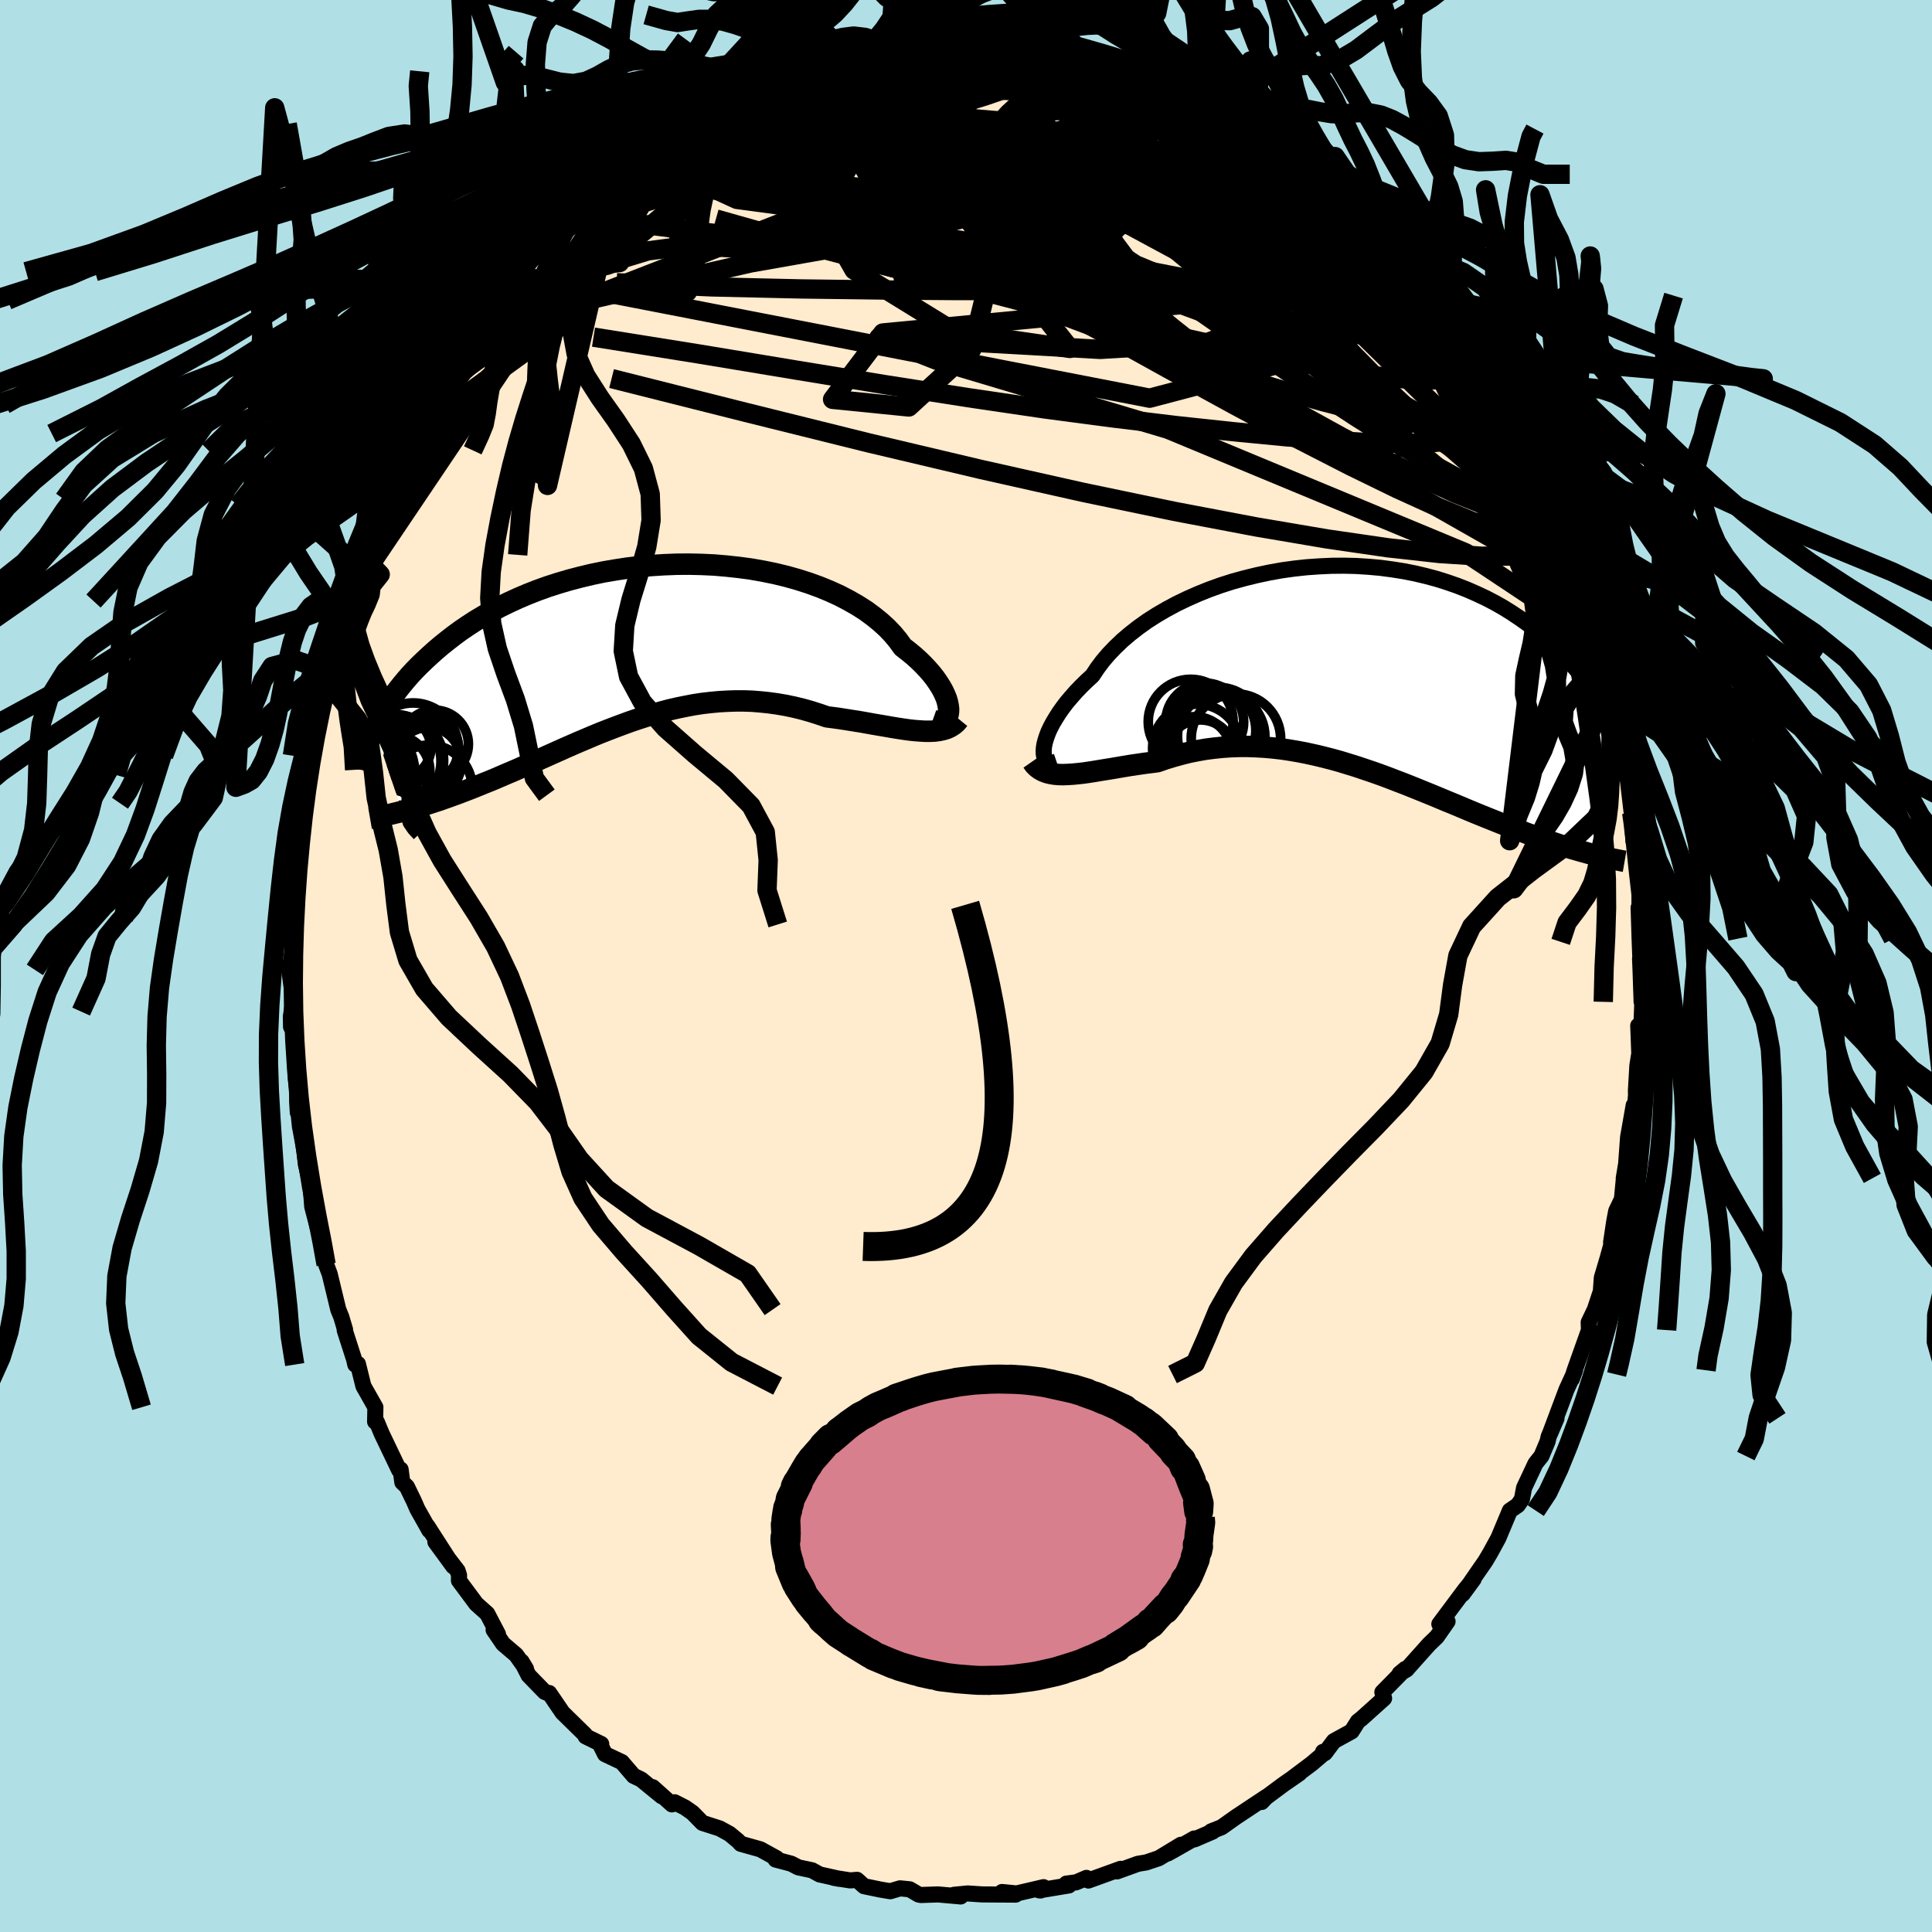 <svg xmlns="http://www.w3.org/2000/svg" width="500" height="500" viewBox="-100 -100 200 200"><defs><clipPath id="c"><path d="m32.23 6.64-.04-.33-.07-.35-.11-.38-.16-.39-.19-.41-.24-.43-.28-.44-.31-.45-.36-.46-.4-.46-.44-.47-.48-.47-.52-.47-.56-.46-.59-.46L27-.46l-.54-.65-.61-.64-.67-.61-.74-.6-.79-.58-.86-.55-.91-.52-.96-.5-1.01-.46L18.86-6l-1.1-.4-1.13-.36-1.17-.33-1.2-.29-1.22-.25-1.25-.22-1.26-.17-1.28-.14-1.29-.11-1.3-.06-1.29-.03-1.3.01-1.29.05-1.29.08-1.27.12-1.26.15-1.24.19-1.23.21-1.2.25-1.17.28-1.15.3-1.12.33-1.09.35-1.06.38-1.02.4-.99.42-.96.44-.92.45-.89.47-.84.48-.82.49-.77.5-.75.51-.71.52-.67.52-.65.52-.61.52-.58.52-.56.52-.53.51-.51.52-.48.52-.45.52-.42.51-.4.51-.38.51-.35.51-.34.5-.3.5-.29.49-.27.49-.25.47-.23.48 2.92 8.57.39-.1.4-.11.4-.11.42-.13.42-.12.44-.14.45-.14.45-.15.47-.15.47-.17.49-.17.49-.18.5-.18.52-.2.52-.2.54-.21.54-.22.56-.23.58-.23.58-.24.6-.26.6-.26.62-.26.64-.28.64-.28.65-.29.67-.3.67-.3.69-.31.7-.31.71-.32.71-.31.73-.32.74-.31.75-.32.75-.31.77-.3.78-.3.78-.29.79-.29.8-.27.81-.26.81-.24.82-.23.83-.22.83-.19.84-.17.84-.16.85-.13.86-.1.85-.08.86-.05.87-.03h.86l.87.03.87.07.86.09.87.12.87.15.86.18.86.21.85.24.85.27.85.29.71.09.71.1.7.11.69.11.69.11.68.12.66.12.65.11.65.11.62.11.62.1.59.09.58.08.56.06.55.04"/></clipPath><clipPath id="b"><path d="m-32.14 8.31.06-.37.1-.39.14-.43.17-.45.22-.47.26-.49.3-.5.33-.52.38-.54.41-.54.46-.54.49-.56.53-.55.57-.56.61-.56.49-.74.55-.74.62-.73.69-.72.74-.71.81-.69.86-.67.91-.65.97-.62 1.01-.59 1.06-.57 1.1-.53 1.13-.5 1.17-.47 1.2-.43 1.22-.39 1.24-.34 1.27-.31 1.27-.27 1.28-.23 1.3-.18 1.29-.14 1.29-.09 1.29-.06 1.28-.01 1.26.03 1.26.08 1.23.11 1.22.16 1.2.19 1.17.23 1.14.27 1.12.3 1.08.34 1.06.37 1.02.4.98.43.96.45.92.48.88.5.85.53.81.54.78.55.74.57.71.58.68.59.65.6.61.6.59.6.57.6.53.61.51.61.49.61.46.61.43.62.41.61.39.62.36.61.34.61.32.61.3.6.28.6.26.59.25.59-3.06 11.29-.38-.1-.39-.11-.41-.11-.41-.12-.43-.12-.43-.13-.45-.14-.46-.14-.47-.16-.48-.16-.49-.16-.5-.18-.52-.18-.52-.19-.53-.2-.55-.21-.57-.21-.57-.22-.59-.23-.6-.24-.62-.25-.63-.25-.64-.26-.66-.27-.67-.28-.69-.29-.69-.29-.71-.29-.72-.3-.74-.31-.74-.3-.76-.31-.77-.31-.78-.31-.79-.3-.8-.31-.81-.3-.82-.29-.83-.28-.83-.28L-.6 10l-.85-.26-.86-.24-.86-.22-.87-.21-.87-.19-.87-.17-.88-.15-.87-.13-.88-.1-.88-.08-.88-.05-.88-.03h-.88l-.87.03-.88.06-.86.09-.86.11-.85.15-.85.17-.84.21-.83.23-.82.25-.8.28-.7.09-.7.09-.68.1-.68.1-.66.11-.65.11-.64.11-.63.1-.61.1-.6.1-.58.09-.56.08-.55.06-.52.05-.51.03"/></clipPath><linearGradient id="d" x1="0%" x2="100%" y1="0%" y2="0%"><stop offset="0%" style="stop-color:[object Object];stop-opacity:1"/><stop offset="7.4%" style="stop-color:[object Object];stop-opacity:1"/><stop offset="100%" style="stop-color:[object Object];stop-opacity:1"/></linearGradient><filter id="a"><feTurbulence baseFrequency=".05" numOctaves="3" result="noise" type="noise"/><feDisplacementMap in="SourceGraphic" in2="noise" scale="2"/></filter></defs><rect width="100%" height="100%" x="-100" y="-100" fill="#B0E0E6"/><path fill="#FFEBCD" stroke="#000" stroke-linejoin="round" stroke-width="1.667" d="m69.78-.77.05 1.24.11 3.24.09-.4-.14 3.67-.3-.81.11 2.89-.2 1.25-.15 2.6.01.47-.28 3.13.04-2.09-.58 3.3-.2 2.74-.25 1.52.03-.14-.22 2.3-.59 1.22-.2 1.05-.33 2.2.06.12-.42 1.52-.6 2.02-.1 1.41-.62 1.87-.64 1.34.03.8-1.48 4.16-.29.9.33-.9-.17.44-.72 1.57-1.71 4.56.68-1.59-.81 1.88-.12.52-.63 1.5-.61.76-1.19 2.53-.22 1.18-.43.62-.82.56-1.19 2.84-.83 1.52-.52.88-.73 1.05-1.61 2.34 1.13-1.54-.9 1.1L49 68.12l.85-.27-1.11 1.59-.8.77-2.12 2.37-.2.24-.73.43.58-.48-2.37 2.41.18.63-2.36 2.12-.35.27-.65 1.03-1.84 1.01-.93 1.24-.19-.13.36-.08-1.53 1.3-1.92 1.44.64-.43-1.62 1.12-1.83 1.36-.45.48.5-.54-3.15 2.09-1.51 1.07-1.07.42.16.02-1.88.81-.03-.09-2.09 1.19-.67.37 1.38-.91-2.29 1.39-1.31.44-.85.14-2.18.79.39-.27-3.34 1.21-.2-.27-1.07.46-1.01.13.26.19-3.08.51.16.01.3-.34-2.79.65-1.51-.15 1.41.27-3.45-.02-1.51-.1-1.43.14.7.17-2.35-.21-1.78.06-.23-.05-.92-.54-1-.1-1.01.3-1.01-.17-1.7-.35-.73-.66-.71.06-1.7-.27.59.11-2.06-.46-.78-.43-1.42-.3-.73-.38-1.62-.43.11-.13-1.69-.93-2.03-.57-.28-.3-.88-.73-1.02-.56-1.78-.57-1.03-1.05-.77-.54-1.08-.55-.28.22-1.99-1.78.92.93-2.13-1.74-.76-.36-1.23-1.43-1.74-.82-.46-.92.07-.13-1.62-.79-.06-.18-2.32-2.27-1.39-2.04h-.19l-.28-.12-1.66-1.71-.73-1.43.46.76-1.02-1.44-1.35-1.15-.98-1.44.45.44-1.11-2.12-1.14-1.02-1.79-2.41.01-.55-.15-.47-2.3-2.98 1.85 2.53-2.68-4.17.21.45-1.24-2.2-.37-.85-.72-1.48-.47-.45-.18-1.33-.15.07-1.81-3.78-.5-1.2-.18-.04.03-1.49-1.24-2.19-.57-2.3-.27.07-.13-.56-.97-3.01.04-.05-.4-1.34-.3-.73-.89-3.68-.37-.99-.5-3 .15.44-.73-2.69.21 1.44-.57-2.19-.18-2.37-.48-2.01-.15-1.46-.46-2.45-.25-2.37.03.93-.07-1.12.01-1.24-.14-1.18-.13-3.33-.27-2.62-.1.62-.02-1.07.26-1.65-.42-3.18.36-1.96-.32-1.89.09-.37.35-.48-.17-1.69.33-2.45.07-1.32.04-1.03.28-4.27.02.27.16-2.06.24-.83-.29.76.25-1.84.31-1.01.49-2 .35-3.91-.09.23.44.13.66-3.41.55-2.88-.19 1.07.22-1.68.44-.67 1.1-3.91.19-.19-.45-.42.43-.37.29-.62.94-2.98.3-.93.09-.25 1.62-4.61.89-1.14-.82.64 1.95-3.85.09-.24 1.16-2.72.89-.95-.54.31.95-1.31.79-1.69 1.34-2.22.12-.24 1.12-1.83-.66.77 1.9-2.57-.23-.35 1.06-1.19 1.46-2.07-1.16 1.56 2.11-3.04-.01.38 1.78-2.63.7-.33.66-1.32.44-.44 2.06-2.07-.24-.22 1.73-1.65 1.63-1.11-.84.79.81-1.22.68-.34 1.43-1.84.24.5 1.71-1.57-.15.09 1.45-1.46 1.93-1.12.34-.6.76-.38 1.46-.86.68-.37 2.39-1.84-1.3 1.04 2.56-1.5.97-.25.32-.21 1-.62 2.24-1-.28-.24 2.03-.53.93-.69.86.11 1.99-1.02.56.07 1.59-.71v.08l1.77-.15 1.03-.48 1.58-.39 1.14.23.1-.31 2.21.01-.15-.45 2.19.12.73-.06.37.09 1.12-.35.83-.14 3 .51.29-.08 1.4-.2 1.59.19.94.32-.76-.17 2.33.35-.27-.17 1.84.57 1.81.36 1.23.38-1.5-.66 3.8 1.01-.36.11 2.27.7.89-.05.57.31.92.55 2 .77 1.4.7.97.15.38.47-.22-.23 1.03.72.94.51 3.21 1.78-2.22-1.09 2.41 1.43 2.02.96-.12.12 1.14.76 1.17.71 1.45 1.16.94.96 1.2.79-.01.65 1.07.7.14.09 2.78 2.63-1.19-1.27 1.84 1.81 1.46 1.3 1.35 1.94.88.68-.2.22 1.79 1.66.63.95-.3-.65.73 1.45 1.09 1.35 1.28 1.79-.55-.9L51-65.82l1.82 2.45 1.36 2.29-.94-.65.28.34 2.17 2.74.72 1.94-.5-.99 2.24 4.24-.61-1.06.74 1.42.28.4 1.13 2.54.86 2.09-.29-1.35.68 2.92.59.75-.03.45 1.52 3.67-.33-.24 1.08 2.89-.01-.27.83 2.29.55 2.17.04.38.14.67 1.47 5.08-.55-2.4.4 1.89.55 2.02.45 2.36-.12 1.12.26.68.7 2.83-.06.11.49 4.17-.06-1.48.06 1.27.19 3.17.29.15.2 2.97.08-.11.07 1.41-.03 2.48-.08-.02.1 3.21.12 3.04-.07-.98.05 1.24" filter="url(#a)"/><path fill="#fff" d="m-32.14 8.31.06-.37.1-.39.14-.43.17-.45.22-.47.26-.49.3-.5.33-.52.38-.54.41-.54.46-.54.49-.56.53-.55.57-.56.61-.56.49-.74.55-.74.62-.73.69-.72.74-.71.81-.69.86-.67.91-.65.97-.62 1.01-.59 1.06-.57 1.1-.53 1.13-.5 1.17-.47 1.2-.43 1.22-.39 1.24-.34 1.27-.31 1.27-.27 1.28-.23 1.3-.18 1.29-.14 1.29-.09 1.29-.06 1.28-.01 1.26.03 1.26.08 1.23.11 1.22.16 1.2.19 1.17.23 1.14.27 1.12.3 1.08.34 1.06.37 1.02.4.98.43.96.45.92.48.88.5.85.53.81.54.78.55.74.57.71.58.68.59.65.6.61.6.59.6.57.6.53.61.51.61.49.61.46.61.43.62.41.61.39.62.36.61.34.61.32.61.3.6.28.6.26.59.25.59-3.06 11.29-.38-.1-.39-.11-.41-.11-.41-.12-.43-.12-.43-.13-.45-.14-.46-.14-.47-.16-.48-.16-.49-.16-.5-.18-.52-.18-.52-.19-.53-.2-.55-.21-.57-.21-.57-.22-.59-.23-.6-.24-.62-.25-.63-.25-.64-.26-.66-.27-.67-.28-.69-.29-.69-.29-.71-.29-.72-.3-.74-.31-.74-.3-.76-.31-.77-.31-.78-.31-.79-.3-.8-.31-.81-.3-.82-.29-.83-.28-.83-.28L-.6 10l-.85-.26-.86-.24-.86-.22-.87-.21-.87-.19-.87-.17-.88-.15-.87-.13-.88-.1-.88-.08-.88-.05-.88-.03h-.88l-.87.03-.88.06-.86.09-.86.11-.85.15-.85.17-.84.21-.83.23-.82.25-.8.28-.7.09-.7.09-.68.1-.68.1-.66.11-.65.11-.64.11-.63.1-.61.1-.6.1-.58.09-.56.08-.55.06-.52.05-.51.03" filter="url(#a)" transform="translate(40.2 -30.9)"/><path fill="#fff" d="m32.23 6.64-.04-.33-.07-.35-.11-.38-.16-.39-.19-.41-.24-.43-.28-.44-.31-.45-.36-.46-.4-.46-.44-.47-.48-.47-.52-.47-.56-.46-.59-.46L27-.46l-.54-.65-.61-.64-.67-.61-.74-.6-.79-.58-.86-.55-.91-.52-.96-.5-1.01-.46L18.86-6l-1.1-.4-1.13-.36-1.17-.33-1.2-.29-1.22-.25-1.25-.22-1.26-.17-1.28-.14-1.29-.11-1.3-.06-1.29-.03-1.3.01-1.29.05-1.29.08-1.27.12-1.26.15-1.24.19-1.23.21-1.2.25-1.17.28-1.15.3-1.12.33-1.09.35-1.06.38-1.02.4-.99.42-.96.44-.92.45-.89.47-.84.48-.82.49-.77.5-.75.51-.71.52-.67.52-.65.52-.61.52-.58.52-.56.52-.53.51-.51.52-.48.52-.45.52-.42.51-.4.51-.38.51-.35.51-.34.5-.3.5-.29.49-.27.49-.25.47-.23.48 2.92 8.57.39-.1.4-.11.4-.11.42-.13.42-.12.44-.14.45-.14.45-.15.47-.15.47-.17.49-.17.49-.18.5-.18.52-.2.52-.2.54-.21.54-.22.56-.23.58-.23.58-.24.6-.26.6-.26.62-.26.64-.28.64-.28.65-.29.67-.3.67-.3.69-.31.7-.31.71-.32.71-.31.73-.32.74-.31.75-.32.75-.31.77-.3.78-.3.78-.29.79-.29.8-.27.81-.26.81-.24.82-.23.83-.22.83-.19.84-.17.84-.16.85-.13.86-.1.85-.08.86-.05.87-.03h.86l.87.03.87.07.86.09.87.12.87.15.86.18.86.21.85.24.85.27.85.29.71.09.71.1.7.11.69.11.69.11.68.12.66.12.65.11.65.11.62.11.62.1.59.09.58.08.56.06.55.04" filter="url(#a)" transform="translate(-34.03 -33.24)"/><g fill="none" stroke="#000" transform="translate(40.2 -30.9)"><path stroke-linejoin="round" stroke-width="1.667" d="m-30.83 9.74-.27.09-.24.03-.21-.03-.19-.08-.15-.13-.12-.18-.09-.22-.05-.27-.01-.3.02-.34.06-.37.1-.39.14-.43.17-.45.22-.47.26-.49.3-.5.33-.52.38-.54.41-.54.46-.54.49-.56.53-.55.57-.56.61-.56.49-.74.55-.74.62-.73.69-.72.74-.71.81-.69.86-.67.91-.65.97-.62 1.01-.59 1.06-.57 1.1-.53 1.13-.5 1.17-.47 1.2-.43 1.22-.39 1.24-.34 1.27-.31 1.27-.27 1.28-.23 1.3-.18 1.29-.14 1.29-.09 1.29-.06 1.28-.01 1.26.03 1.26.08 1.23.11 1.22.16 1.2.19 1.17.23 1.14.27 1.12.3 1.08.34 1.06.37 1.02.4.98.43.96.45.92.48.88.5.85.53.81.54.78.55.74.57.71.58.68.59.65.6.61.6.59.6.57.6.53.61.51.61.49.61.46.61.43.62.41.61.39.62.36.61.34.61.32.61.3.6.28.6.26.59.25.59.22.57.21.57.2.56.18.55.16.55.15.53.14.52.12.52.11.5.1.49" filter="url(#a)"/><path stroke-linejoin="round" stroke-width="2.222" d="m-33.34 9.73.23.33.27.27.3.22.33.18.36.14.39.1.41.07.44.04.46.01.49-.02.51-.03.52-.05.55-.06.56-.08.58-.09.6-.1.61-.1.63-.1.64-.11.65-.11.66-.11.68-.1.68-.1.7-.09.7-.09.8-.28.82-.25.83-.23.84-.21.85-.17.85-.15.86-.11.86-.09.88-.06.87-.03h.88l.88.03.88.05.88.08.88.1.87.13.88.15.87.17.87.19.87.21.86.22.86.24.85.26.84.26.83.28.83.28.82.29.81.3.8.31.79.3.78.31.77.31.76.31.74.3.74.31.72.3.71.29.69.29.69.29.67.28.66.27.64.26.63.25.62.25.6.24.59.23.57.22.57.21.55.21.53.2.52.19.52.18.5.18.49.16.48.16.47.16.46.14.45.14.43.13.43.12.41.12.41.11.39.11.38.1.38.09.36.09.35.08.35.08.33.07.32.07.31.06.31.06.29.06.29.05" filter="url(#a)"/><circle cx="-15.49" cy="5.645" r="4.034" clip-path="url(#b)" filter="url(#a)"/><circle cx="-14.06" cy="6.535" r="4.474" clip-path="url(#b)" filter="url(#a)"/><circle cx="-12.26" cy="7.36" r="4.628" clip-path="url(#b)" filter="url(#a)"/><circle cx="-16.295" cy="8.375" r="4.588" clip-path="url(#b)" filter="url(#a)"/><circle cx="-13.785" cy="7.12" r="4.524" clip-path="url(#b)" filter="url(#a)"/><circle cx="-15.935" cy="8.94" r="3.516" clip-path="url(#b)" filter="url(#a)"/><circle cx="-14.8" cy="6.515" r="4.604" clip-path="url(#b)" filter="url(#a)"/><circle cx="-16.545" cy="8.945" r="3.854" clip-path="url(#b)" filter="url(#a)"/><circle cx="-14.795" cy="6.66" r="4.684" clip-path="url(#b)" filter="url(#a)"/><circle cx="-16.94" cy="5.615" r="4.396" clip-path="url(#b)" filter="url(#a)"/></g><g fill="none" stroke="#000" transform="translate(-34.03 -33.24)"><path stroke-linejoin="round" stroke-width="2.222" d="m30.58 7.8.31.11.28.04h.25l.22-.06.18-.11.16-.15.12-.2.08-.23.04-.27.01-.29-.04-.33-.07-.35-.11-.38-.16-.39-.19-.41-.24-.43-.28-.44-.31-.45-.36-.46-.4-.46-.44-.47-.48-.47-.52-.47-.56-.46-.59-.46L27-.46l-.54-.65-.61-.64-.67-.61-.74-.6-.79-.58-.86-.55-.91-.52-.96-.5-1.01-.46L18.86-6l-1.1-.4-1.13-.36-1.17-.33-1.2-.29-1.22-.25-1.25-.22-1.26-.17-1.28-.14-1.29-.11-1.3-.06-1.29-.03-1.3.01-1.29.05-1.29.08-1.27.12-1.26.15-1.24.19-1.23.21-1.2.25-1.17.28-1.15.3-1.12.33-1.09.35-1.06.38-1.02.4-.99.42-.96.44-.92.45-.89.47-.84.48-.82.49-.77.5-.75.51-.71.52-.67.52-.65.52-.61.52-.58.52-.56.52-.53.51-.51.52-.48.52-.45.52-.42.51-.4.51-.38.51-.35.51-.34.5-.3.5-.29.49-.27.49-.25.47-.23.48-.21.46-.19.46-.18.45-.16.44-.15.43-.13.42-.12.42-.11.4-.09.4-.08.39" filter="url(#a)"/><path stroke-linejoin="round" stroke-width="2.222" d="m33.3 7.69-.26.32-.3.26-.33.21-.36.17-.39.12-.42.09-.45.06-.48.02h-.49l-.52-.03-.55-.04-.56-.06-.58-.08-.59-.09-.62-.1-.62-.11-.65-.11-.65-.11-.66-.12-.68-.12-.69-.11-.69-.11-.7-.11-.71-.1-.71-.09-.85-.29-.85-.27-.85-.24-.86-.21-.86-.18-.87-.15-.87-.12-.86-.09-.87-.07-.87-.03h-.86l-.87.03-.86.05-.85.08-.86.1-.85.13-.84.16-.84.17-.83.19-.83.22-.82.23-.81.24-.81.26-.8.27-.79.29-.78.29-.78.3-.77.3-.75.31-.75.32-.74.31-.73.32-.71.31-.71.32-.7.31-.69.31-.67.3-.67.3-.65.29-.64.28-.64.28-.62.26-.6.26-.6.26-.58.24-.58.23-.56.23-.54.22-.54.21-.52.2-.52.2-.5.18-.49.18-.49.17-.47.17-.47.15-.45.15-.45.14-.44.14-.42.12-.42.13-.4.11-.4.11-.39.1-.37.09-.37.09-.36.09-.35.08-.34.07-.33.07-.32.07-.31.06-.3.06-.29.05" filter="url(#a)"/><circle cx="-21.747" cy="10.824" r="3.268" clip-path="url(#c)" filter="url(#a)"/><circle cx="-24.547" cy="10.659" r="3.174" clip-path="url(#c)" filter="url(#a)"/><circle cx="-23.207" cy="10.679" r="4.67" clip-path="url(#c)" filter="url(#a)"/><circle cx="-25.162" cy="12.039" r="4.842" clip-path="url(#c)" filter="url(#a)"/><circle cx="-21.542" cy="14.824" r="4.456" clip-path="url(#c)" filter="url(#a)"/><circle cx="-21.627" cy="11.974" r="3.43" clip-path="url(#c)" filter="url(#a)"/><circle cx="-20.997" cy="10.264" r="3.516" clip-path="url(#c)" filter="url(#a)"/><circle cx="-24.687" cy="11.964" r="4.64" clip-path="url(#c)" filter="url(#a)"/><circle cx="-22.027" cy="12.159" r="3.818" clip-path="url(#c)" filter="url(#a)"/><circle cx="-25.197" cy="13.064" r="3.728" clip-path="url(#c)" filter="url(#a)"/></g><g fill="none" stroke="url(#d)" stroke-linejoin="round" stroke-width="2"><path d="m45.51-73.03.39.66.79.97.76.98.74 1.02.77 1.1.82 1.17.83 1.19.82 1.19.79 1.16.72 1.07.61.93.47.74.32.52.18.3.02.06-.16-.25-.4-.61-.67-.99-.89-1.33-1.07-1.59L50-66.71M6.72-95.52l.07-.02.66.13.73.21.66.26.47.3.26.31.02.35-.2.4-.45.45-.72.5-1.02.55-1.37.61-1.72.67-2.12.73-2.55.78-3.03.84-3.52.89-4.01.96-4.48 1.08-4.9 1.19-5.33 1.22-5.79 1.13m18.2-12.4 1.52-.24 1.39-.28 1.3-.22 1.21-.17 1.13-.15 1.05-.13.95-.11.84-.09.69-.06.54-.03h.37l.18.03-.05.06-.36.11-.73.13-1.18.18-1.68.23-2.18.27-2.53.26" filter="url(#a)"/><path d="m-1.33-96.12 1.25.03 1.35.12 1.06.08.72.08.36.1-.03.14-.4.18-.75.22-1.09.28-1.48.33-1.99.39-2.58.44-3.23.49-3.89.56-4.45.64M61.5-45.3l.94 2.41.51 1.47.4 1.21.35 1.08.28.97.19.82.09.62-.02.38-.14.12-.28-.18-.42-.47-.57-.78-.75-1.11-.91-1.47-1.09-1.86-1.25-2.28-1.43-2.72-1.6-3.2-1.8-3.68-2.02-4.19-2.25-4.71-2.44-5.19" filter="url(#a)"/><path d="m-7.9-95.17.87-.05 1.72.33 2.22.68 2.62.99 2.97 1.27 3.31 1.51 3.66 1.7 3.99 1.89 4.27 2.07 4.46 2.21 4.54 2.29 4.53 2.32 4.45 2.32 4.46 2.46 4.62 2.69m15.76 22.42-.15-.2-.2.58-.5.55-.86.32-1.3.04-1.77-.31-2.27-.71-2.81-1.12-3.37-1.54-3.96-1.95-4.54-2.39-5.17-2.85-5.8-3.34-6.49-3.82-7.2-4.31-7.92-4.78-8.63-5.24-9.28-5.8m73.2 39.19-.06 1.05-.67 1.16-1.55.75-2.47.35-3.4.02-4.34-.28-5.33-.59-6.34-.92-7.36-1.25-8.42-1.6-9.5-1.98-10.57-2.37-11.63-2.75-12.68-3.15-13.9-3.5" filter="url(#a)"/><path d="m60.55-48.07-.17-.24-.27.47-.62.35-1.05.05-1.56-.32-2.1-.78-2.67-1.29-3.28-1.81-3.91-2.34-4.58-2.89-5.27-3.46-5.98-4.06-6.74-4.71-7.53-5.37-8.42-6.02-9.36-6.6m53.49 20.83.08.02.83 1.2 1.02 1.59.92 1.54.79 1.37.72 1.26.68 1.17.6 1.03.46.81.27.48.03.05-.25-.42-.54-.91-.79-1.31-.83-1.47m3.63 6.39-.2-.31.16.43.24.67.15.61-.05.37-.27.07-.49-.23-.73-.52-.97-.84-1.24-1.21-1.57-1.65-1.91-2.12-2.29-2.65-2.67-3.17-3.1-3.74-3.53-4.32-3.9-4.89-4.24-5.48" filter="url(#a)"/><path d="m41.82-76.95 1.11 1.31.47 1.12-.14.85-.7.66-1.22.55-1.75.45-2.27.4-2.78.37-3.3.34-3.83.3-4.37.25-4.95.2-5.58.14-6.28.08-7.03.01-7.78-.06-8.5-.11-9.19-.21-9.89-.43m12.82-19.72 1.45-.71.97-.46.88-.33.81-.24.7-.12h.54l.33.15.12.31-.1.48-.32.66-.56.85-.83 1.04-1.11 1.24-1.42 1.44-1.73 1.66-2.05 1.86-2.39 2.1-2.75 2.34-3.1 2.59-3.46 2.83-3.8 3.06-4.18 3.33-4.71 3.73" filter="url(#a)"/><path d="m60.94-46.5.32.67.03.77-.26.61-.64.24-1.04-.21-1.47-.67-1.93-1.13-2.4-1.61-2.88-2.11-3.37-2.66-3.9-3.23-4.48-3.84-5.12-4.44-5.8-5.03-6.55-5.66-7.33-6.35L6.1-88.2" filter="url(#a)"/><path d="m52.82-63.37.4 1.23-.5.44-.89.4-1.34.38-1.94.24-2.66-.04-3.44-.36-4.21-.68-5.02-.97-5.82-1.22-6.64-1.47-7.52-1.73-8.43-2.02-9.35-2.33-10.24-2.69-11.11-3.14m67.71.38 1.29 1.33.98 1.14.71.87.51.66.35.5.18.37.02.25-.13.15-.28.04-.44-.07-.6-.21-.81-.37-1.06-.55-1.37-.8-1.72-1.07-2.07-1.36-2.43-1.66-2.78-1.94-3.18-2.26-3.63-2.61-4.14-3.02-4.48-3.35m-5.34-3.95 2.5.73 1.58.53 1.37.47 1.3.46 1.28.5 1.27.53 1.21.52 1.07.48.9.41.69.32.51.26.37.19.24.14.11.07-.07-.01-.32-.14-.69-.31-1.14-.53-1.61-.77-1.95-.99m-57.48 11.2 1.33-1.09 1.44-.89 1.81-.95 2.12-.96 2.33-.93 2.5-.91 2.65-.89 2.77-.88 2.84-.87 2.88-.84 2.88-.8 2.88-.78 2.8-.76 2.69-.77 2.56-.75 2.43-.69 2.4-.57M47.73-70.2l.1.09.59.88.76 1.08.74 1 .66.89.57.79.43.66.22.39-.04.05-.31-.34-.53-.7-.81-1.08-1.2-1.6-1.65-2.24" filter="url(#a)"/><path d="m-40.62-77.9.92-1 1.26-.95 1.53-.95 1.76-.96 1.95-1.02 2.14-1.07 2.29-1.14 2.43-1.15 2.5-1.14 2.52-1.11 2.51-1.06 2.42-1.03 2.28-.97 2.09-.92 1.9-.84 1.75-.76 1.66-.67 1.62-.6m65.35 45.82.41 1.86-.04.82-.46.27-.9-.2-1.41-.77-1.96-1.4-2.54-2.07-3.18-2.76-3.84-3.48-4.52-4.22-5.21-5.02-5.98-5.87-6.85-6.83-7.65-7.79m-9.41-8.64.13-.02.82.12 1.01.18 1.06.23.99.21.89.21.79.19.69.2.57.19.42.19.22.17-.02.17-.27.14-.55.11-.84.06-1.17.01-1.5-.06-1.84-.1-2.17-.15-2.49-.18-2.82-.22-3.21-.32-3.68-.42" filter="url(#a)"/><path d="m-35.9-82.28 1.6-1.17 1.74-.73 1.89-.42 2.16-.2 2.45-.07 2.74.07 2.99.21 3.23.34 3.45.46 3.65.55 3.85.62 4.02.68 4.18.74 4.31.8 4.42.85 4.5.89 4.53.94 4.56.99 4.58 1.06 4.55 1.1 4.52 1.11 4.63 1.26" filter="url(#a)"/><path d="m-29.96-86.7.93-.61.86-.56.71-.36.6-.24.47-.12.3.02.1.17-.14.37-.41.61-.71.87-1.05 1.17-1.42 1.49-1.83 1.82-2.27 2.15-2.71 2.47-3.17 2.81-3.66 3.18-4.12 3.56M60.94-46.5l.24.66-.18.76-.63.61-1.15.25-1.71-.19-2.28-.61-2.89-1.03-3.51-1.45-4.18-1.9-4.86-2.37-5.58-2.86-6.3-3.37-7.05-3.86-7.81-4.33-8.58-4.82-9.33-5.4-10.01-6.11" filter="url(#a)"/><path d="m-9.04-95.4.81.08.62-.01.5.02.27.11-.05.22-.44.37-.87.52-1.3.69-1.77.88-2.29 1.09-2.94 1.33-3.7 1.59-4.55 1.91-5.33 2.18" filter="url(#a)"/><path d="m-13.42-94.46.59-.02 1.19-.18 1.37-.23 1.38-.2 1.33-.18 1.29-.14 1.22-.14 1.12-.11.99-.1.81-.08.63-.05.43-.04.25-.01.04.02-.23.04-.58.06-1.01.09-1.47.14-1.9.17m53.4 24.57.54 1.21.05.81-.61.36-1.25.03-1.89-.2-2.57-.43-3.36-.79-4.21-1.21-5.09-1.62-5.97-2-6.91-2.39-7.91-2.81-8.96-3.3-9.94-3.82m64.17 25.62 1.42 2.12.52 1.31.05.9-.3.64-.62.42-.93.27-1.25.12-1.59-.03-1.97-.19-2.34-.37-2.75-.55-3.15-.73-3.55-.91-3.97-1.11-4.41-1.32-4.85-1.58-5.32-1.84-5.8-2.11-6.31-2.37-6.83-2.62-7.38-2.88-7.88-3.17-8.3-3.56M6.72-95.52l.2.03 1.02.25 1.35.41 1.54.52 1.63.59 1.65.63 1.68.66 1.7.68 1.72.7 1.69.71 1.64.7 1.57.7 1.48.67 1.38.63 1.22.56 1.02.45.77.31.51.17.27.05.09-.04-.07-.12-.34-.23M8.02-95.51l1.72.49 1.46.4 1.25.34 1.25.37 1.34.44 1.41.47 1.4.49 1.37.5 1.29.5 1.21.48 1.09.45.93.39.74.32.54.24.35.16.19.08.05.03-.07-.04-.25-.12-.48-.23-.85-.39-1.35-.63-1.89-.9" filter="url(#a)"/><path d="m5.78-95.84.69.25.92.28 1.35.4 1.68.51 1.86.58 1.92.62 1.87.61 1.8.58 1.68.57 1.56.52 1.36.45 1.05.33.61.14.11-.08" filter="url(#a)"/><path d="m9.86-94.94 1.5.37 1.25.41 1.41.55 1.7.72 1.9.85 1.97.9 1.96.93 1.93.95 1.87.95 1.8.94 1.67.88 1.48.79 1.25.65 1 .5.75.32.41.07m-72.84 4.7 1.08-1.14.9-.72.88-.69.89-.71.86-.7.78-.61.65-.48.49-.31.3-.14.09.04-.14.25-.4.46-.71.72-1.07 1.01-1.47 1.35-1.91 1.73-2.34 2.1-2.74 2.47m97.17 13.75-.44-.18.21.57.31.81.11.7-.18.43-.52.13-.84-.18-1.15-.46-1.48-.72-1.81-.99-2.17-1.3-2.57-1.64-2.96-1.97-3.34-2.33-3.73-2.68-4.15-3.04-4.61-3.46-5.17-3.92-5.79-4.4-6.53-4.92" filter="url(#a)"/><path d="m55.69-58.65.27 1.18-.14.87-.52.76-.99.6-1.48.45-1.96.35-2.46.25-2.98.1-3.55-.08-4.11-.24-4.69-.38-5.28-.51-5.91-.63-6.56-.79-7.2-.95-7.88-1.16-8.56-1.34-9.29-1.52-10.07-1.67-10.89-1.74m69.85-20.84 1.01.72.83.77.54.75.16.68-.24.58-.61.49-.95.43-1.29.38-1.62.36-1.97.33-2.36.31-2.79.27-3.27.19-3.8.1-4.35-.03-4.94-.15-5.52-.26-6.1-.33-6.7-.36-7.3-.33-7.84-.39" filter="url(#a)"/><path d="m58.56-52.7.77 1.91.15.91-.31.34-.68.03-1.02-.22-1.4-.53-1.8-.89-2.26-1.32-2.72-1.81-3.21-2.32-3.74-2.84-4.32-3.39-4.95-3.95-5.65-4.55-6.39-5.18-7.17-5.86-7.89-6.5M47.73-70.2l.12.13.65 1 .86 1.27.91 1.32.91 1.33.92 1.37.88 1.35.79 1.26.66 1.08.52.86.38.61.2.33-.02-.02-.24-.38-.44-.75-.66-1.22-1.14-1.98" filter="url(#a)"/><path d="m37.18-80.91.63.54.17.53-.35.45-.93.33-1.53.24-2.2.13-2.97-.05-3.83-.3-4.74-.59-5.67-.86-6.61-1.13-7.58-1.39-8.55-1.62-9.72-1.71" filter="url(#a)"/><path d="m5.78-95.84.76.37 1.16.64 1.75.99 2.26 1.32 2.65 1.62 2.93 1.87 3.13 2.07 3.29 2.24 3.44 2.37 3.55 2.46 3.6 2.53 3.62 2.57 3.63 2.66 3.6 2.64 3.33 2.28M8.29-95.34l.58.2 1.55.68 1.9.93 2.06 1.12 2.24 1.3 2.45 1.49 2.64 1.64 2.77 1.77 2.83 1.85 2.85 1.9L33-80.55l2.78 1.9 2.7 1.88 2.57 1.83 2.34 1.68 2.07 1.36m-84.59-7.56 1.09-1.15.93-.73.92-.72.92-.75.89-.73.78-.61.6-.45.36-.23.12-.02-.18.22-.51.49-.87.78-1.21 1.06-1.49 1.29-1.87 1.47m46.94-15.8.49.09 1.24.35 1.37.39 1.35.39 1.35.4 1.39.44 1.41.46 1.38.47 1.3.46 1.2.45 1.08.41.92.37.74.28.5.2.29.09.08.01-.1-.05-.31-.13-.64-.27-1.14-.5-1.69-.77m-24.05-4 .61-.03.62-.03.76.01.8.09.71.16.5.23.22.3-.11.38-.45.46-.76.56-1.05.67-1.34.78-1.64.9-1.96 1.01-2.32 1.12-2.7 1.22-3.08 1.33-3.46 1.44-3.85 1.52-4.25 1.58-4.76 1.66-5.51 1.93m17.22-13.71.93-.47 1.03-.36 1-.31.88-.26.72-.16.57-.06.42.03.25.13.04.25-.22.38-.51.52-.8.67-1.12.81-1.44.97-1.79 1.12-2.13 1.28-2.46 1.44-2.78 1.59-3.11 1.72-3.55 1.87-4.31 2.2" filter="url(#a)"/><path d="m5.96-95.69 1.69.34 1.56.55 1.84.79 2.05.96 2.17 1.09 2.3 1.2 2.44 1.33L22.57-88l2.64 1.5 2.65 1.56 2.64 1.6 2.6 1.62 2.52 1.61 2.37 1.52 2.16 1.38 1.83 1.11M61.5-45.3 38.46-67.9l-6.37-2.92-4.73 1.59-.22 3.63 3.14 2.61 2.34-.82-.6-4.04-2.68-5.16-3.22-4.33-3.71-3.08-5.8-2.62-9.29-2.92-11.89-2.77-11-1.27-7.64 1.29-12.54 6.34" filter="url(#a)"/><path d="m-43.14-75.93 27.53-8.67 26.08 4.43 16.38 8.84 4.72 6.76-2.52 2.39-4.13-1.1-3.41-2.69-3.7-3.01-5.39-3.08-6.35-3.25-4.68-3.26-.8-2.8 2.67-1.97 3.23-1.2.87-.82-1.71-.47-1.99.16 1.1.07 24.63-1.42" filter="url(#a)"/><path d="m17.11-93.04 8.72 14.87-7.77-3.95-4.53-5.36-2.89-3.23-4.14-1.03-5.58.82-4.8 2.18-1.16 2.79 3.7 2.46 6.69 1.31 5.29-.19-.48-1.42-7.23-1.87-9.9-1.42-4.46-1.05 8.63-2.64 17.64-2.97" filter="url(#a)"/><path d="m-35.75-82.37 13.72.82L-6.64-85l6.28-3.4.64-1.8-3.07-.15-5.82 1.07-7.11 1.87-6.52 2.24-4.21 2.25-.67 2 3.4 1.56 7.03.94 8.99.1 8.26-.96 4.66-1.95-.5-2.54-4.75-2.5-5.72-2.02-2.75-1.6 1.75-1.34 2.3-.44-7.36 2.58-27.97 10.4" filter="url(#a)"/><path d="m-28.19-87.87 18.69.62-1.03 4.7 2.22 3.92 3.22 1.13 1.52-.98.55-1.55.85-1.09 1.48-.46 2.01-.33 2.63-.75 3.33-1.21 3.3-.98 1.38.09-2.95 1.57-8.24 2.73-9.89 3.12-.8 3.19 23.17 6.43 50.52 28.74" filter="url(#a)"/><path d="M24.02-90.37-7.15-81.9l2.73-3.07 8.33-1.44 7.6 1.76 4.01 2.56-.14 1.16-2.53-.74-2.52-1.54-.94-.59 1.04 1.75 2.73 4.24 3.92 5.24 4.5 3.58 3.64-.91-.73-7.05-7.93-11.26-1.36-5.64" filter="url(#a)"/><path d="m6.72-95.52-23.7 8.91 4.34-.18 6.76 1.05.64 2.77-2.97 2.74-1.77 1.81 1.15 1.24 3 1.53 3.59 2.15 3.7 2.13 3.47.58 3.74-2.37 7.54-3.99 16.24 2.07L58.56-52.7" filter="url(#a)"/><path d="m-46.76-71.55 65.77 12.77L37.3-63.6l4.8-3.2.07-.82-2.89-.81-3.72-.81-2.68.53-2.45 2.05-5.53 2.16-11 .67-14.02-.79-8.89-.43 5.96 2.34 23.97 7.15 30.81 12.79 13.59 9.03M25.05-89.65-1.32-90.9l-3.95-1.7-.87.01-4.06 2.24-7.56 4.09-8.09 4.81-4.73 4.2 1.35 2.57 7.45.53 10.32-1.41 7.65-2.9.21-3.48-7.67-2.23-10.07.92-1.16 1.64L8.29-95.34" filter="url(#a)"/><path d="M47.73-70.2 16.57-81.69l-24.33.2-7.89 3.26 4.51 1.87 8.6-.43 7.01-1.88 3.92-2.3 1.77-2.04 1.08-1.36 1.32-.45 1.73.4 1.94.86 2.18.88 2.81.79 3.32.71 1.75.1-4.36-1.74-16.19-4.47-30.08-2.54" filter="url(#a)"/><path d="M22.89-90.76 7.51-83.71l-1.82 5.67-1.77 3.37 2.12 3.32 3.03 2.39-1.31-.11-6.84-2.66-9.06-3.93-6.41-3.87-.16-2.96 7.33-1.17 13.79 1.64 16.42 3.87 8.71.47-19.87-16.9" filter="url(#a)"/><path d="m-51.77-64.21 33.45-13.03 15.88 1.63 9.34 3.43 7.93 1.81 5.48.04 3.28-.66 3.02-.31 3.79.27 3.51.3 1.23-.37-2.57-1.44-6.82-2.33-10.86-2.63L.8-79.54l-14.52-.63-7.66.54 12.02-.82 46.55-1.11" filter="url(#a)"/><path d="m-35.9-82.28-2.94 3.45 4.23 1.9 13.83 1.77 17.24 2.43L9.54-71.6l5.62-1.35.03-3.02-1.4-3.01.23-1.83 2.35-.47 2.88.4 1.19.55-1.85.23-4.41-.12-4.78-.01-2.75.48-.55.14-.18-2.65 1.51-6.77 2.43-5.91" filter="url(#a)"/><path d="m-21.1-91.45 11.09 18.53 21.16 5.54 2.87-4.43-9.38-6.51-10.47-5.18-5.02-3.29 1.37-1.19 5.1 1.64L.7-81.18l2.12 8.25L.6-63.84l-6.52 5.97-7.89-.79 5.2-6.87 56.04-5.32" filter="url(#a)"/><path d="m-15.01-93.75 46.75 30.38 7.71-.93-3.8-6.92-6.63-4.9-8.56-2.75-8.86-1.34-5.65.21.38 1.99 6.1 3.31 8.37 3.45 6 2.06.96-.55-1.43-2.59 3.52-2.97-2.87-13.15" filter="url(#a)"/><path d="m18.57-92.78 26.66 36.64-.05 2.46-6.19-6.86-5.09-5.94-4.27-3.05-5.4-1.37-6.92-1.35-6.65-2.22-4-2.86-.31-2.62 2.27-1.48 2.33-.03-.21.98-4.14 1.15-7.53.73-8.23.64-4.8 1.74 2.37 4.17 10.35 6.37 11.99 1.75-24.17-30.53" filter="url(#a)"/><path d="M63.76-39.25 20.75-74.92 5.53-85.63l2.09.68 7.66 4.21 4.05 2.91-2.9.2-7.97-1.52-8.86-1.77-6.11-1.23-1.96-.61 1.34-.18 2.68.21 2.32.71 1.29 1.35.14 1.84-1.83 1.91-6.24 1.75-13.58 2.4-19.08 4.36-8.05.59" filter="url(#a)"/><path d="m-48.53-69.3 15.61-4.73 21.54-2.83L6.39-74l12.89 4.42 7.52 2.77 2.51-.02-1.02-2.46-2.56-3.76-2.36-3.79-1.21-2.94.12-1.7.94-.58.74-.05-.55-.3-2.25-1.14-3.09-1.82-1.96-1.33 1.32 1.01 5.74 5.19 9.96 10.09 12.05 12.27 7.29 4.12-11.3-23.47" filter="url(#a)"/><path d="m4.19-96.03 7.09 21.92-14.21.5-3.59-6.21 3.04-5.89 2.8-3.21.6-.3-.32 1.9.48 2.96L2-81.43l3.13 2.35 3.67 1.74 3.49 1.25 2.59.38 1.14-1.01-1.03-2.3-5.42-2.84-11.02-4.48 5.64-9.69" filter="url(#a)"/><path d="m-35.75-82.37 50.29 10.55 4.72.86-7.03-3.42-6.59-3.13-5.26-.59-4.45 2.01-2.7 3.17.39 2.41 3.57.21 5.16-2.19 4.22-3.62.9-3.29-2.96-1.09-3.4 2.58 4.46 5.87 20.35 4.27 18.71-5.94M-1.33-96.12l-.96-3.64-.83-1.07-.91.06-.97.65-1.02.58-1.07-.02-1.13-.74-1.2-1.24-1.27-1.32-1.32-1.15-1.35-1.09-1.39-1.54-1.46-2.45-1.53-3.15-1.22-2.01m5.42 32.68.69.05.64-1.07.69-1.2.79-1.2.85-1.29.86-1.5.84-1.67.81-1.66.84-1.47.87-1.15.93-.86.92-.61.86-.4.77-.24.85-.28" filter="url(#a)"/><path d="m21.16-109.44-1.41.31-1.65.86-1.58 1.15-1.46 1.26-1.33 1.24-1.27 1.09-1.24.83-1.18.58-1.1.39-1.02.26-.97.13-.96-.05-1.01-.22-1.1-.24-1.21.01-1.29.53-1.31 1.11-1.23 1.47-1.01 1.45-.74 1.09-.64.39-2.19-.12 1.59-.18 1.02-.76.92-.93 1.03-.58 1.17-.1 1.25.2 1.25.26 1.18.2 1.09.07 1.01-.05.96-.19.96-.29 1-.36 1.06-.36 1.1-.28 1.11-.17 1.1-.05h1.13l1.2-.07 1.32-.28 1.39-.56 1.32-.8.99-.77-.67 3.34-.86.16-1.13-.12-1.24-.26-1.23-.15-1.17.01-1.14.12-1.12.17-1.1.13-1.08.05-1.03-.03-.97-.07-.94-.06-.96-.01-1.01.04-1.1.07-1.19.08-1.24.11L0-98.2l-1.17.38-1.05.55-.96.63-.95.52-.95.34-.51.31" filter="url(#a)"/><path d="m-33.11-98.46 2.06.58 1.18.21 1.11-.17 1.15-.16h1.21l1.27.2 1.32.37 1.36.48 1.36.49 1.34.4 1.3.28 1.24.15 1.2.04 1.13-.08 1.08-.2 1.07-.26 1.1-.14 1.18.14 1.18.38.99.3.48-.03-.1.31.36-4.6.72-5.02.92-3.09 1.01-2.05 1.03-1.6 1.06-1.32 1.16-1.01 1.28-.53 1.39.12 1.44.7 1.42.78 1.35.08 1.26-1.26 1.13-2.77 1.14-3.68 1.86-1.89L-7.9-95.17l.6-.64.97-.38 1.02-.48.99-.59.98-.68 1-.75 1.07-.75 1.17-.7 1.24-.62 1.27-.55 1.24-.5 1.17-.54 1.08-.63 1.01-.7.99-.67 1.03-.55 1.14-.42 1.28-.42 1.27-.53.8-.51-.53-.45L-7.9-95.17l.63-.24.99-.23 1.02-.25.99-.26.98-.25 1-.23 1.06-.2 1.14-.14 1.2-.07 1.21-.02h1.16l1.09-.02 1.01-.04.94-.06.91-.03.95.01 1.01.02 1.07-.01 1.09-.08 1.03-.11 1.02-.04 1.1.11.71-.02" filter="url(#a)"/><path d="m-9.04-95.4.86-.16.8-1.32.84-2.79.87-3.21.92-2.38.96-1.17 1.03-.35 1.11-.15 1.23-.32 1.37-.72 1.46-1.4 1.52-2.36 1.52-3.46 1.43-4.42 1.07-4.74-.04-2.54" filter="url(#a)"/><path d="m-10.62-95.01-1.2-.43-1.04.32-.98.35-1.04.19-1.13.07-1.19.01-1.21.03-1.2.12-1.15.27-1.12.41-1.08.49-1.07.48-1.06.41-1.08.32-1.08.26-1.08.26-1.09.31-1.09.39-1.08.48-1.05.59-1.02.69-1.09.76-1.33.84-1.58 1.08 26.01-8.22 1.11-.53 1.09-.73.98-1.2.93-1.4.95-1.17.98-.74 1.01-.35 1.02-.04 1.05.13 1.12.18 1.18.08 1.25-.15 1.28-.47 1.27-.8 1.21-1.09 1.14-1.33 1.07-1.43 1.04-1.38 1.09-1.2 1.24-.98 1.48-.89 1.73-.88 1.77-1.07-26.99 17.44-1.31-.55-1.14-1.09-1.22-1.16-1.33-.97-1.38-.75-1.42-.7-1.44-.67-1.4-.49-1.31-.15-1.25.12-1.26.08-1.36-.31-1.51-.84-1.62-1.23-1.66-1.34-1.71-1.28-1.88-1.37-2.19-1.68-2.53-1.93 27.15 16.38h.51l1.01-.11 1.15-.08 1.12-.01 1.06.04 1.01.05.98.06.98.08.97.16.94.24.9.29.88.31.97.26 1.29.21 2.06.54" filter="url(#a)"/><path d="m-30.54-88.38 1.02-.43 1.03-.44.95-.38.93-.42.95-.47.97-.46 1-.42 1.05-.35 1.09-.3 1.1-.28 1.11-.28 1.13-.32 1.15-.35 1.15-.35.9-.12-2.55.95-1.32-1.83-1.55-1.69-1.66-1.85-1.52-1.17-1.24-.06-.98.92-.81 1.46-.76 1.55-.84 1.28-.98.83-1.18.29-1.37-.23-1.57-.67-1.71-.95-1.79-1.03-1.82-.96-1.83-.85-1.81-.74-1.74-.65-1.66-.49-1.63-.35-1.82-.53-2.31-1.75 3.77 10.81 1.14-.67 1.38-.09 1.56.33 1.54.39 1.44.15 1.3-.24 1.19-.55 1.16-.66 1.18-.55 1.24-.34 1.29-.11 1.31.02 1.3.09 1.27.13 1.26.19 1.25.26 1.24.26 1.21.13 1.16-.12 1.12-.32 1.14-.27 1.27.13 1.32.39" filter="url(#a)"/><path d="m-19.35-92.22.94-.39 1.14.11 1.23.4 1.16.32 1.07.08 1.01-.05 1.03-.03 1.06.1 1.08.29 1.08.48 1.04.67 1.02.86 1 .99 1.01.98.96.83.83.66.49-.01-17.15-6.29.41-3.17.99-.98 1.17-.3 1.12-.39 1.04-.65 1.01-.85 1.01-1.08 1.02-1.3 1.03-1.42 1.03-1.34 1.04-1.11 1.05-.89 1.07-.86 1.06-1.15 1.04-1.63 1.02-2.09 1.06-2.28 1.22-2.16 1.5-1.95 1.75-2.22 1.3-3.24-22.94 31.06.78-1.31.91-1.38 1.01-1.05 1.02-.91.96-1.04.94-1.19.98-1.23 1.03-1.14 1.06-.94 1.09-.7 1.08-.52 1.07-.56 1.07-.83 1.04-1.17 1.01-1.26.97-.97.91-.53.91-.56.94-1.64" filter="url(#a)"/><path d="m-19.35-92.22-1.32.54-.92.87-.86 1.11-.83 1.07-.8 1.02-.73 1.12-.63 1.34-.56 1.54-.53 1.67-.49 1.75-.41 1.92-.29 2.15-.19 2.33-.27 2.25-.65 1.75-1.39.52 5.56-20.35-.74 1.97-1.05.56-1.01.29-.97.47-.96.63-.97.69-.97.68-.98.7-.96.75-.91.82-.85.91-.77.98-.68 1.03-.63 1.05-.57.99-.51.89-.43.81-.4.87-.6 1.18-1.16 1.58 13.89-17.14-.32-.5.71-.86.98-.54.97-.69.88-1.18.81-1.65.82-1.8.88-1.63.99-1.28 1.08-.91 1.14-.65 1.14-.51 1.13-.53 1.1-.71 1.07-1.06 1.05-1.48 1.04-1.77 1.05-1.7 1.07-1.23 1.07-.65 1.02-.54.47-1.81-24.68 26.75-.32 1.45-.49 1.7-.88 1.1-1 .7-.94.65-.82.75-.72.83-.68.83-.65.75-.62.68-.61.66-.61.75-.62.94-.62 1.21-.56 1.46-.49 1.59-.47 1.47-.39 1.36 10.73-18.5.97-.25 1.23-.05 1.2-.13 1.07-.27.99-.3.98-.24 1-.17 1.01-.15 1.02-.18 1.03-.2 1.08-.1 1.13.16 1.2.46 1.24.64 1.29.52 1.51-.03-38.88 9.9.99.21 1.2-.68 1.24-.62 1.22-.53 1.21-.53 1.19-.58 1.15-.61 1.09-.55 1.04-.41.98-.25.93-.17.91-.21.88-.35.86-.51.84-.62.81-.64.83-.55 1.29-.29" filter="url(#a)"/><path d="m-35.9-82.28 1.08-2.12 1-1.52 1.06-.7 1.06-.47 1.04-.55.99-.67.95-.74.94-.73.93-.71.94-.71.94-.77.95-.83.97-.9.99-.95 1.01-.94 1.05-.9 1.08-.85 1.11-.81 1.09-.82 1.04-.89.98-.92.97-.79 1.09-.51 1.17-.54-24.28 20.25-1.18 1.1-.75 1.03-.48 1.32-.28 1.48-.2 1.45-.26 1.37-.38 1.29-.56 1.18-.71 1.06-.8.96-.79 1-.67 1.15-.47 1.43-.22 1.75.03 2.04.23 2.19.27 2.1.11 1.76-.18 1.31-.36 1.12-.16 1.55.24 2.98 7.57-32.62-1.44.58-1.57-.6-1.62-.9-1.31-.48-.95.12-.79.54-.89.61-1.22.33-1.63-.15-2.04-.68-2.32-1.04-2.38-1.07-2.24-.77-1.96-.25-1.64.25-1.42.54-1.34.54-1.34.46-1.3.55-1.3.74-1.72.67-3.3.29 54.03-1.05-1.53-.86-1.19-.53-1.13-.24-1.07-.04-1.03.07-1.01.08-1.01.08-1.04.1-1.03.16-1.03.29-1.01.43-.96.58-.92.74-.91.87-.89.94-.87.91-.86.73-1.02.03-1.75-2.5" filter="url(#a)"/><path d="m-44.83-50.17.5-1.01-.32-1.62-.24-1.7.02-1.48.17-1.34.15-1.36.09-1.51.06-1.67.09-1.77.14-1.83.21-1.83.27-1.79.35-1.73.41-1.67.51-1.6.59-1.48.65-1.26.6-.92.41-.59.36-.79" filter="url(#a)"/><path d="m-51.06-53.38.73-1.58.45-1.11.22-1.16.17-1.24.22-1.28.27-1.3.3-1.29.34-1.28.39-1.22.5-1.16.63-1.08.75-1.01.81-.99.8-1.06.73-1.19.65-1.35.62-1.44.64-1.4.68-1.21.6-.95.37-.69.38-.75m9.87-36.92-.7 1.76-.39 2.72-.57 2.45-.7 2.12-.8 1.78-.84 1.61-.78 1.73-.62 2.14-.4 2.67-.21 3.08-.16 3.18-.23 2.88-.41 2.3-.57 1.67-.69 1.23-.7 1.09-.68 1.16-.62 1.27-.61 1.3-.79.32-1.28 1.05-.99.88-1.06.75-1.19.54-1.27.41-1.29.41-1.29.43-1.28.41-1.28.35-1.25.33-1.22.35-1.21.38-1.27.35-1.36.26-1.49.14-1.61.07-1.72.09-1.86.14-2.03.15-2.09.09-1.78.07-1.17.16-1.6-.13m31.1-5.81-1.38 1.6-.92 1.08-.8 1.02-.77 1.11-.75 1.16-.71 1.15-.64 1.09-.6 1.02-.59 1-.58.99-.58.98-.57.97-.56.96-.54.95-.56 1.02-.61 1.16-.71 1.35-.76 1.52-.69 1.52" filter="url(#a)"/><path d="m-40.13-109.63.31 3.71-.18 3.2-.74 2.2-1.1 1.26-1.13.86-.89 1.09-.54 1.69-.18 2.27.07 2.62.18 2.63.08 2.36-.18 1.9-.51 1.47-.66 1.38-.53 1.76-.18 2.35.11 2.63.14 2.37m-.7.33L-48-69.82l-.86 1.12-.7.93-.64.87-.64.88-.65.91-.65.93-.64.94-.62.96-.62.99-.64 1.04-.66 1.09-.67 1.12-.66 1.1-.63 1.08-.62 1.1-.63 1.19-.66 1.32-.67 1.44-.61 1.37-.49 1.05-.56.78 14.76-23.94-1.42 1.48-1.58.14-1.71-.43-1.6-.36-1.5-.15-1.53-.05-1.6-.05-1.64-.06-1.68-.05h-1.73l-1.82.04-1.91.1-1.93.16-1.83.28-1.64.45-1.49.63-1.56.78-1.94.8-2.33.79-1.96 1 .46 1.14" filter="url(#a)"/><path d="m-48.54-68.92.77-2.72.41-2 .75-1.17.94-.89.97-.9.92-.94.86-.89.8-.8.74-.73.69-.74.67-.81.67-.89.69-.98.72-1.05.76-1.13.8-1.19.84-1.21.88-1.18.9-1.09.94-1.02 1-1.09 1.17-1.39 1.63-2.21m96.8 72.95.69-1.22 2.18-2.31 1.99-2.5 1.01-2.09.07-1.61-.42-1.37-.41-1.44-.11-1.66.14-1.83.18-1.88.08-1.86.04-1.89.29-2.11.72-2.49 1.08-2.83 1.01-2.84.5-2.27.81-2.05-9.85 36.25 1.18-1.41 1.67-2.12.84-2 .03-1.67-.22-1.51-.1-1.56.13-1.72.26-1.84.26-1.89.16-1.87-.01-1.81-.14-1.76-.22-1.76-.22-1.78-.18-1.84-.06-1.92.08-1.98.23-2.02.3-2.06.32-2.13.23-2.23.02-2.25-.03-2.21.94-3.07M-78.37-53.31l2.89-2.85 2.44-.97 1.61-1.03 1.21-1.28 1.3-1.16 1.56-.74 1.78-.34 1.82-.13 1.74-.16 1.6-.3 1.45-.46 1.32-.52 1.21-.52 1.01-.58.7-.92.23-1.54-.09-2.07.71-1.43 4.4 2.49-3.43-1.3-.76 1.36-.65 1.19-1.25.32-1.84-.42-2.07-.63-1.86-.24-1.33.53-.79 1.23-.58 1.4-.9.96-1.62.17-2.42-.4-2.69-.39-1.17.37 19.17 2.03.87-2.22.03-2.16-.2-2.19.11-1.66.56-1.05.83-.85.78-1.1.54-1.61.29-2.08.15-2.3.2-2.27.37-2.07.52-1.9.56-1.85.44-1.91.22-1.94.05-1.74.15-1.34.62-.72" filter="url(#a)"/><path d="m-53.01-62.41-.15-.45.05-1.58.23-1.57.38-1.39.33-1.41.26-1.54.27-1.64.38-1.65.51-1.59.57-1.59.58-1.64.52-1.77.5-1.86.53-1.89.56-1.89.5-1.85.28-1.8-.08-1.71.11-1.53-7.45 32.18-.41.91-.67 1.4-.68 1.31-.61 1.13-.57 1.09-.56 1.16-.58 1.3-.58 1.42-.59 1.5-.59 1.56-.59 1.58-.6 1.58-.57 1.55-.53 1.49-.47 1.39-.37 1.25-.3 1.13-.22 1.05-.22 1.08-.24 1.2-.3 1.34-.27 1.33-.12.93.07-.13" filter="url(#a)"/><path d="m-54.25-60.34-.03-.99.02-1.26-.05-1.54-.46-2.27-.88-2.92-.93-3.07-.62-2.64-.12-2.05.24-1.73.34-1.89.21-2.34.04-2.7-.04-2.75-.17-2.61.15-1.52" filter="url(#a)"/><path d="m-55.59-58.12 1.24-1.23.9-.71.76-.64.61-.82.55-.96.58-.97.67-.88.77-.73.86-.64.93-.59.99-.61 1-.65.99-.71.98-.74.97-.75.98-.73 1.01-.65 1.03-.56 1.01-.42.89-.28.72-.15.57-.2.72-.08-8.02-11.34.2.28-.74.89-.98 1.09-.99 1.11-.89 1.21-.74 1.39-.61 1.53-.56 1.6-.56 1.56-.58 1.44-.6 1.3-.59 1.18-.58 1.12-.55 1.12-.51 1.16-.49 1.16-.53 1.05-.69.78-.86.57-.63 1.04.77 3.46m-24.85 20.97.48-1.74 1.24-1.51 1.79-1.03 1.77-.63 1.48-.48 1.27-.53 1.23-.66 1.27-.83 1.29-1.02 1.27-1.18 1.25-1.27 1.26-1.24 1.33-1.13 1.42-.99 1.45-.9 1.35-.9 1.1-.92.77-.84.48-.67.56-.81" filter="url(#a)"/><path d="m-56.38-56.43.61-1.92-.4-2.76-1.46-3.6-1.71-3.71-1.29-3.26-.6-2.55.16-1.73.88-.88 1.41-.22h1.62l1.48-.27 1.11-.89.7-1.54.43-2.01.33-2.2.34-2.25.35-2.37.25-2.62.1-2.94-.06-3.09-.15-2.87-.12-2.29.02-1.77.12-1.95" filter="url(#a)"/><path d="m-79.47-38.85 2.81-.52 1.8-1.19 1.24-.87 1.1-.56 1.07-.54.92-.82.7-1.2.55-1.51.62-1.62.91-1.5 1.25-1.27 1.43-1.1 1.4-1.08 1.3-1.1 1.37-1 1.6-.59 1.58-.06.49.26 15.97-11.56-1.05.35-1.32.2-1.28.38-1.14.45-1.01.47-.9.5-.87.53-.87.57-.87.59-.84.62-.78.67-.73.75-.72.86-.77.99-.85 1.1-.84 1.09-.6.89.01.24m-9.14 23.82-.02.17.24-.85.37-1.28.38-1.33.33-1.17.27-1 .28-.95.33-1.01.4-1.17.47-1.34.53-1.49.59-1.6.62-1.61.6-1.54.58-1.46.63-1.46.49-1.06" filter="url(#a)"/><path d="m-54.23-70.95.5-.19-.31.98-.5 1.25-.46 1.31-.44 1.25-.45 1.17-.46 1.16-.45 1.28-.38 1.47-.27 1.63-.16 1.65-.08 1.55-.14 1.37-.31 1.3-.46 1.33-.33.92m-1.95 3.85-1.28-4.93.7-1.91.98-1.15.79-1.03.39-1.29.05-1.71-.06-1.92.1-1.83.32-1.57.43-1.37.35-1.42.16-1.64.01-1.88-.01-1.96.04-1.92-.06-1.92-.34-2.32.16-3.6" filter="url(#a)"/><path d="m-60.06-48.31-.52-1.01-.16-2.18-.07-2.26.03-1.97.19-1.59.31-1.35.35-1.36.32-1.54.27-1.71.23-1.74.18-1.66.12-1.54.12-1.52.22-1.56-.24-1.58-3.86 30.32.59 1.09.45 1.63-.15 1.36-.41 1.01-.4.84-.34.85-.36.97-.39 1.1-.38 1.19-.26 1.25-.09 1.32.08 1.43.17 1.55.2 1.54.21 1.38.22 1.35.14 2.39" filter="url(#a)"/><path d="m-56.43-13.81-.51-.55-.41-.6-.18-.92.08-1.18.09-1.35-.07-1.46-.33-1.54-.55-1.62-.72-1.68-.8-1.71-.82-1.72-.79-1.72-.7-1.69-.59-1.63-.42-1.51-.25-1.32-.02-1.1.3-.92.71-.82 1.05-.78.72-.9-1.93-2.03M67.64-24.79l-.47-2.02-.46-1.56-.41-1.21-.43-1.12-.5-1.17-.58-1.22-.61-1.23-.6-1.23-.55-1.25-.51-1.27-.52-1.24-.64-1.2-.77-1.23-.82-1.32-.54-.97" filter="url(#a)"/><path d="m-62.96-41.38.34-.94.63-1.43.79-1.59.81-1.49.8-1.38.79-1.32.78-1.26.77-1.17.75-1.05.76-.94.77-.89.78-.92.8-.94.82-.9.82-.77.8-.63.74-.62.67-.77.46-.54-13.88 19.55-5.73-5.1.06-1.96 1.34-1.39 1.13-1.5.41-1.96-.16-2.35-.25-2.38-.01-2.09.26-1.76.27-1.7-.06-2.07-.56-2.73-.99-3.3-1.05-3.39-.65-2.82-.17-2.1-.3-2.38-.85-4.8" filter="url(#a)"/><path d="m-63.9-38.4.73-2.14.68-1.49.82-1.45.9-1.45.87-1.43.81-1.39.73-1.38.68-1.34.67-1.25.68-1.12.69-1.02.71-.97.72-.98.73-1.01.73-.98.74-.87.76-.72.78-.61.78-.63.75-.7.99-.56-16.24 24.11-1.29-.23-1.29.06-1.05.72-.86 1.13-.62 1.27-.44 1.31-.33 1.35-.31 1.41-.29 1.48-.29 1.53-.29 1.56-.34 1.59-.45 1.62-.55 1.55-.66 1.3-.71.89-.75.42-.87.32 4.02-70.34.64 2.37.79 3.14.78 2.96.56 2.72.18 2.46-.18 2.15-.34 1.95-.23 1.92.04 2.1.33 2.34.48 2.54.47 2.61.33 2.54.15 2.42.12 2.37.33 2.53.73 2.79 1.04 2.91.93 2.67.33 2.16-.11 1.41-1.27 4.89-.51.72-.38.83-.69.95-1.1 1.06-1.34 1.1-1.37 1.14-1.33 1.21-1.33 1.26-1.39 1.25-1.41 1.16-1.31 1.05-1.08.99-.79 1.03-.53 1.17-.41 1.4-.46 1.62-.63 1.81-.94 1.9-1.34 1.9-1.69 1.83-1.56 1.64-.19 1.1" filter="url(#a)"/><path d="m-65.9-32.22.33-1.51.16-1.77-.38-1.6-.95-1.66-1.32-1.92-1.28-2.11-.88-2.17-.39-2.14-.03-2.14.13-2.2.05-2.34-.17-2.56-.52-2.85-.78-3.14-.77-3.19-.37-2.71.13-1.67-.4-.62m7.22 39.98-3.28-1.12-2.44.65-.96 1.47-.53 1.58-.67 1.54-.85 1.49-.82 1.45-.64 1.38-.5 1.27-.57 1.16-.84 1.11-1.16 1.13-1.39 1.26-1.39 1.45-1.17 1.64-.84 1.79-.6 1.84-.64 1.77-.97 1.62-1.31 1.48-1.23 1.51-.66 1.85-.48 2.51-1.54 3.43M66.64-29.17l-.13-.98-.19-.98-.32-1.33-.37-1.44-.4-1.43-.44-1.4-.44-1.39-.44-1.41-.42-1.42-.42-1.45-.41-1.43-.41-1.4-.42-1.34-.42-1.28-.43-1.25-.44-1.24-.46-1.24-.47-1.21-.49-1.17-.5-1.1-.51-1.08-.53-1.12-.45-1.13-.37-1.39" filter="url(#a)"/><path d="m66.24-31.06-.73 2.34.53 1.76.5 1.57.23 1.52.03 1.52-.05 1.51-.07 1.48-.06 1.41-.09 1.34-.16 1.33-.25 1.35-.3 1.38-.27 1.37-.28 1.32-.38 1.28-.63 1.29-.94 1.34-1.1 1.46-.66 1.99" filter="url(#a)"/><path d="m66.24-31.06.19.1-.44-1.39-.45-1.51-.32-1.48-.25-1.48-.23-1.5-.26-1.5-.32-1.47-.37-1.48-.37-1.49-.34-1.49-.28-1.46-.26-1.39-.27-1.33-.28-1.37-.29-1.51-.27-1.67-.22-1.68-.25-1.59L85.92.58l-.48-.96-1.3-1.19-1.47-1.7-1.23-1.87-.91-1.8-.66-1.68-.5-1.57-.37-1.53-.33-1.51-.37-1.49-.52-1.42-.71-1.36-.87-1.31-.94-1.31-.9-1.35-.83-1.4-.82-1.41-.85-1.4-.88-1.41-.83-1.43-.84-1.26-1-.51-1.52 1.63L56.7-7.99l1.52-2.02.28-1.42.56-1.37.89-1.35.94-1.36.82-1.42.69-1.5.48-1.51.17-1.44-.23-1.33-.53-1.25-.47-1.3.1-1.43 1.01-1.63 1.74-2.03.65-3.39-12.5-29.63.66 1.34.34.77.52.94.68 1.16.71 1.23.67 1.22.62 1.16.57 1.12.55 1.1.53 1.11.53 1.14.52 1.15.5 1.17.48 1.18.47 1.23.47 1.27.48 1.34.49 1.37.49 1.39.49 1.38.47 1.39.48 1.44.42 1.42.22.94" filter="url(#a)"/><path d="m57.33-65.76 1.58 2.38.69 1.83.4 1.6.33 1.46.33 1.33.4 1.25.48 1.21.53 1.2.51 1.23.37 1.3.19 1.42.05 1.55-.01 1.66.02 1.72.12 1.69.18 1.61.22 1.47.32 1.32.55 1.57" filter="url(#a)"/><path d="m63.76-39.25 1.6 1.44.53 1.54.44 1.36.54 1.3.66 1.22.75 1.13.85 1.1.86 1.16.86 1.28.87 1.32 1.02 1.29 1.19 1.26 1.21 1.37.99 1.78 1.39 2.84" filter="url(#a)"/><path d="m63.76-39.25 2.8-2.46-.96-.96-1.37-.91-.99-1.16-.56-1.37-.27-1.47-.13-1.51-.08-1.55-.06-1.58-.07-1.62-.07-1.62-.05-1.67-.01-1.75.07-1.9.14-2.1.16-2.25.13-2.28.05-2.16-.08-1.96-.3-1.79-.68-1.86-1.12-2.14-.89-2.52 3.27 37.97-.04-.89.27-2.03.95-2.5 1.01-2.4.49-1.92-.18-1.4-.62-1.13-.69-1.13-.46-1.34-.14-1.59.1-1.81.2-1.99.24-2.24.33-2.58.4-2.85.21-2.54-.14-1.29.07.57-3.16 27.18.86-2.21-.36-1.25-.62-1-.53-1.19-.35-1.39-.25-1.47-.22-1.45-.3-1.39-.44-1.32-.6-1.26-.69-1.23-.69-1.27-.57-1.38-.42-1.57-.26-1.81-.16-2.03-.14-2.09-.22-1.93-.36-1.65-.51-1.55-.54-1.87-.37-2.29 6.76 32.28-.11.05.25 1.07.38 1.31.34 1.45.21 1.58.09 1.64-.01 1.67-.05 1.65-.06 1.61-.03 1.58-.03 1.54-.11 1.54-.28 1.56-.44 1.6-.54 1.61-.5 1.6-.38 1.54-.27 1.5-.27 1.47-.34 1.48-.48 1.56-.75 1.82-.89 2.67 4.27-35.1-.14.07.21 1.09.22 1.4.01 1.66-.24 1.85-.36 1.93-.34 1.85-.16 1.7.09 1.51.31 1.36.41 1.27.36 1.27.2 1.3v1.37l-.15 1.41-.26 1.47-.38 1.56-.6 1.65-.84 1.69-.82 1.67-.33 1.99" filter="url(#a)"/><path d="m54.66-75.52.23 1.9-.16 1.8.06 2 .24 2.06.27 1.9.32 1.62.44 1.38.59 1.26.64 1.3.56 1.39.39 1.47.2 1.49.02 1.37-.05 1.13.15.75" filter="url(#a)"/><path d="m58.9-86.64-.41.77-.79 2.97-.62 3.17-.32 2.7.02 2.2.3 1.91.41 1.8.35 1.82.18 1.89.02 1.96v2.02l.07 1.98.14 1.91.09 1.88-.08 1.85-.16 1.56.18 1.15" filter="url(#a)"/><path d="m88.76-32.53-2.71-1.83-1.79-1.52-1.32-1.26-1.08-1.25-1.07-1.3-1.11-1.33-1.08-1.38-.91-1.47-.68-1.61-.51-1.7-.5-1.69-.7-1.54-1.06-1.23-1.51-.86-1.9-.47-2.12-.19-2.14-.08-2-.14-1.81-.24-1.67-.29-1.55-.25-1.29-.3-.97-.8-1.37-2.44.5.99.17.41.45 1.25.31 1.24.2 1.29.07 1.45-.09 1.64-.25 1.74-.28 1.73-.16 1.61.09 1.43.36 1.28.52 1.2.54 1.2.4 1.28.19 1.41-.07 1.54-.26 1.64-.39 1.66-.36 1.67-.04 1.88.75 3.03" filter="url(#a)"/><path d="m53.52-61.39-.04-.27-.24-.76-.59-1.22-.71-1.36-.69-1.32-.65-1.18-.63-1.05-.65-.93-.65-.85-.65-.81-.65-.82-.66-.89-.7-.99-.75-1.09-.83-1.16-.91-1.17-.95-1.12-.96-1.05-.91-.98-.84-.95-.76-.93-.59-.84-.3-.66 15.03 22.06-.24.11-1.47-.3-1.92-.03-1.69-.02-1.2-.33-.78-.71-.53-.95-.45-.96-.51-.79-.69-.51-.92-.2-1.15.06-1.34.18-1.43.11-1.4-.18-1.2-.58-.77-.6-.35 1.17 17.62 2.89 2.6-.9 4.09-3.45 3.57-2.34 1.93-.03.46 1.74-.08 2.31.22 1.87.88 1.1 1.44.5 1.73.29 1.86.29 1.97.3 2.06.21 2.07.14 1.96.19 1.78.24 1.17.12-29.71-2.58.46 1.57.2.91.45 1.01.6 1.21.66 1.28.62 1.24.56 1.2.49 1.17.45 1.17.43 1.18.44 1.19.45 1.18.45 1.18.41 1.19.39 1.24.38 1.3.37 1.38.35 1.43.34 1.45.3 1.43.27 1.45.3 1.63.39 1.95" filter="url(#a)"/><path d="m50.53-66.26-.25-2.78.06-2.53v-1.92l.13-1.9.11-1.96-.14-1.79-.46-1.54-.71-1.44-.8-1.54-.77-1.75-.66-1.96-.51-2.17-.32-2.42-.12-2.72.12-3.09.3-3.45.31-3.6v-3.3l-.64-2.6-1.22-2.32" filter="url(#a)"/><path d="m39.18-116.01.82 3.47.45 2.62.45 2.68.6 2.53.71 2.29.69 2.1.62 1.96.55 1.85.52 1.77.58 1.64.73 1.44.94 1.2 1.06 1.1.99 1.36.64 1.99.07 2.84-.48 3.49-.71 3.56-.5 2.9-.17 1.82-.31.55.89 1.21.97.99 1.06.6 1.14.45 1.14.59 1.09.8 1.08.82 1.13.71 1.2.61 1.24.64 1.19.77 1.13.89 1.1.88 1.17.66 1.33.35 1.46.17 1.44.48 1.95 1.13M47.1-71.15l-.88-1.61-.52-1.33-.77-1.18-.9-1.3-.83-1.54-.67-1.69-.6-1.65-.59-1.49-.63-1.33-.65-1.26-.63-1.33-.65-1.43-.69-1.47-.79-1.4-.88-1.31-.93-1.27-.9-1.36-.85-1.53-.78-1.67-.78-1.6-.89-1.33-1.09-1.13-1.22-1.27-1.11-1.25m16.76 31.17-1.39-1.47-1.29-1.1-1.19-.63-1.15-.28-1.14-.1-1.08-.11-.97-.25-.87-.42-.87-.5-.96-.42-1.12-.23-1.21-.05H30.2l-1.12-.1-1.13-.21-1.45-.24-1.92-.76 20.05 6.87-2.04-.28-1.31-1.05-.95-1.03-.94-.63-1.04-.27-1.06-.12-.98-.18-.88-.35-.84-.48-.93-.47-1.1-.28-1.25-.05-1.21.03h-.94l-.4.05" filter="url(#a)"/><path d="m23.77-112.48 1.85 1.49 1.17 1.85.8 1.4.62 1.17.63 1.07.73 1.03.82 1.11.81 1.36.72 1.74.6 2.11.51 2.38.48 2.46.51 2.33.61 2.04.73 1.69.79 1.41.76 1.27.63 1.29.49 1.33.53 1.27.85 1.29 1.76 1.9-.2-.17.76.97.99 1.27.94 1.25.8 1.17.67 1.1.58 1.02.54.95.54.91.55.91.57.95.58 1.02.61 1.08.63 1.13.66 1.18.65 1.19.61 1.18.56 1.18.53 1.24.51 1.35.49 1.47.54 1.59 1.08 2.66-18.18-30.02-.52-.33-.97-.38-1.14-.44-1.17-.46-1.14-.42-1.11-.34-1.1-.26-1.12-.08-1.18.16-1.21.39-1.21.51-1.16.49-1.01.32-.83.1-.68-.04h-.69l-.92.28-1.34.6-1.7.46 20.21-1.21-.5-2.24-.62-2.06-1-1.11-1.13-.66-1.08-.63-1.01-.73-.94-.88-.9-1-.85-1.09-.83-1.09-.79-1.05-.75-.99-.69-.95-.65-1-.7-1.08-.82-1.15-1.01-1.1-1.12-.98-1.1-.82-.86-.89-.59-1.61" filter="url(#a)"/><path d="m35.99-82.35.73.88.38 1.17.41 1.23.6 1.06.78.89.88.82.92.92.91 1.07.87 1.17.79 1.19.72 1.11.66.97.6.83.5.74.36.82.28 1.16.48 1.57M35.05-83.31l1.24.02.8.65.7.65.74.63.81.65.91.65 1.02.6 1.14.59 1.2.67 1.19.8 1.09.9.94.9.88.86 1.03.76 1.28.4-26.91-45.96.49 2.65 1.01 2.13 1.1 2.22.9 2.37.6 2.45.4 2.37.35 2.2.39 2.06.48 2.02.58 1.94.68 1.76.78 1.49.84 1.31.76 1.44.56 1.87.39 2.32.54 2.22 1.09 1.41-3.76-2.63-.56-.42-1.07-.7-1-.75-.89-.85-.79-1.08-.65-1.4-.51-1.71-.42-1.87-.46-1.85-.59-1.77-.73-1.73-.84-1.8-.91-1.87-.95-1.83-1.01-1.66-1.07-1.49-1.13-1.43-1.1-1.55-1.03-1.69-.98-1.73-1.07-1.72-1.46-1.71-1.9-2.54 21.24 35.03.42.04 1.1-.11 1.32.05 1.22.39 1.02.71.85.9.77.92.8.82.89.67 1.01.56 1.13.5 1.23.49 1.29.53 1.31.55 1.29.56 1.21.54 1.11.5 1.01.42.93.34.85.3.91.47 1.2.91" filter="url(#a)"/><path d="m31.41-86.06.4.04.85.51 1.09.58 1.16.53 1.12.5 1 .52.91.56.86.61.89.62.96.61 1.03.63 1.13.66 1.18.71 1.21.76 1.16.79 1.07.78.97.75.9.65.82.3.6-.82M7.97-127.96l1.96 1.4 1.29 2.02 1.16 2.88 1.08 3.02 1.02 2.62 1.05 2.02 1.11 1.51 1.16 1.27 1.13 1.33 1.07 1.58.98 1.87.94 1.99.9 1.94.89 1.72.86 1.39.84.99.88.52 1 .03 1.16-.32 1.17-.1.75 1.26v3.59l-.18 4.83 1.22 2.54m16.15 14.23-1.2-1.12-.79-.86-.87-.97-.99-1.08-1.05-1.06-1.03-.95-.97-.84-.91-.76-.86-.71-.82-.69-.82-.68-.84-.69-.9-.73-.98-.75-1.01-.77-.99-.74-.91-.63-.89-.53-1.34-.63" filter="url(#a)"/><path d="m29.39-87.02 1.66-.22 1.43-.8 1.44-.59 1.36-.07 1.29.26 1.3.21 1.32.01 1.33-.11 1.26.01 1.18.23 1.16.46 1.16.63 1.21.73 1.25.79 1.28.8 1.31.71 1.35.5 1.42.21 1.45-.05 1.35-.09 1.17.19 1.1.6 1.6.65h2.73m-33.11-5.06-1-1.37-.36-1.68-.54-1.76-.76-1.08-.87-.32-.89.06-.9.02-.93-.24-.96-.6-.98-.97-.97-1.32-.92-1.65-.89-1.92-.89-2.06-.92-1.98-.96-1.67-1.01-1.22-1.05-.82-1.14-.58-1.26-.48-1.22-.26-.51.13m17.52 20.34 1.9 1.4 1 1.86.52 2.07.59 1.67.84 1.03 1 .65.93.67.71.98.46 1.34.35 1.52.38 1.42.53 1.18.6 1.05.52 1.33.28 2.01.02 2.78-.05 2.96.27 1.82" filter="url(#a)"/><path d="m25.99-89.14 3.47-4.56.64.97.91.61 1.43-.46 1.49-.57 1.37-.09 1.4.05 1.69-.45 2-1.19 2.1-1.58 1.97-1.46 1.81-1.15 1.95-1.23 2.48-1.93 2.82-2.78 1.06-2.56-28.59 18.38-.82-.49-.59-.44-.47-.45-.56-.54-.74-.66-.92-.76-1.02-.79-1.06-.73-1.05-.62-1.05-.56-1.07-.57-1.11-.65-1.09-.7-.98-.6-.68-.34-.65-.25" filter="url(#a)"/><path d="m15.84-128.38.2 4.95.4 3.25.63 4.28.76 4.29.92 3.18 1.13 1.53 1.39-.03 1.55-.87 1.48-.56 1.12.86.54 2.74-.02 4.08-.22 3.93.06 2.26.5.87-.29 4.48" filter="url(#a)"/><path d="m25.99-89.14-.82-.54-.6-.42-.53-.33-.64-.36-.82-.45-.99-.49-1.07-.5-1.11-.46-1.1-.42-1.09-.39-1.1-.35-1.1-.34-1.07-.32-1.05-.3-1.02-.29-1.05-.28-1.07-.29-1.08-.28-1-.24-.79-.17-.1-.04 18.26 6.75-.58-.64-.23-1.04-.35-1.29-.69-1.09-.99-.72-1.14-.49-1.15-.56-1.08-.87-1-1.24-.97-1.5-.95-1.57-.97-1.46-.98-1.24-1.02-1.03-1.07-.89-1.11-.88-1.1-.97-1-1.08-.81-.93-.6-.45-.61-.55 18.4 20.49-1.5 2.82-.49-.01-.53-.52-.79-.51-.99-.45-1.07-.44-1.08-.44-1.07-.4-1.06-.26-1.09-.04-1.11.2-1.12.36-1.09.37-1.06.25-1.02.12-1 .09-.97.23-.91.46-.83.63-.77.62-.81.42-1 .33-1.22 1.12" filter="url(#a)"/><path d="m24.02-90.37.05-.39-.05-2.3-.14-3.75-.44-3.51-.84-2.13-1.17-.62-1.35.36-1.4.62-1.35.31-1.23-.31-1.11-1-1.02-1.54-.96-1.86-.98-1.87-1-1.65L10-111.3l-1.01-.97-.95-.91-.93-1.23-.95-1.85-1.08-2.32-1.13-2.04-.76-1.56 5.24 21.84 1.66.96 1.31.78 1.03.44.98.27 1.03.28 1.1.4 1.1.51 1.07.62 1.04.67 1.05.71 1.11.66 1.15.56 1.1.45.85.45.39.66-.38 1.55" filter="url(#a)"/><path d="m9.49-109.15.34 1.4 1.15.69 1.2.7 1.01 1.11.9 1.44.92 1.55.96 1.49 1 1.39 1 1.26 1 1.08 1.04.88 1.12.76 1.16.78 1.08.98.77 1.24.1 2.26-.38-.47-1.13-.18-1.33-.31-1.35.03-1.31.43-1.25.56-1.19.39-1.14.09-1.08-.15-1.03-.23-1-.19-1-.04-1.01.15-1.01.34-.99.53-.93.65-.87.71-.83.71-.85.75-.93 1-1.06 1.35-1.21 1.22-1.79-.02-.07-13.44 2.06.29 1.33.08 1.13.05.99.06.88.1.84.11.85.15.92.17.98.19 1.01.22 1.03.22 1.02.24 1.04.25 1.07.28 1.1.3 1.09.31 1.04.33.99.35 1.1.46 1.52.64-6.65-2.28-.66.06-1.16.65-1.05.7-1.01.45-1.03.32-1.04.36-.98.46-.9.51-.84.53-.84.6-.91.83-1 1.11-1.09 1.31-1.16 1.29L0-83.52l-1.07.72-.83.52-.52-.14" filter="url(#a)"/><path d="m-7.11-86.97 1.32-.82.96-.88.91-.67.87-.53.9-.49.96-.46 1.06-.35 1.14-.23 1.16-.19 1.14-.29 1.06-.42.95-.47.87-.38.82-.2.86-.06 1-.06 1.21-.18 1.43-.33 1.39-.22" filter="url(#a)"/><path d="m-6.85-116.95.7 1.49 1.17 1.03 1.16 1.32 1.14 1.31 1.21.96 1.3.7 1.36.78 1.34 1.14 1.25 1.55 1.12 1.74.99 1.57.89 1.17.83.85.83 1.03.88 1.69 1.03 2.16 1.25 1.62 1.3.64-1.23-.38-1.56-.57-1.17-.81-.88-1.19-.75-1.32-.73-1.19-.81-1.11-.96-1.19-1.09-1.33-1.23-1.35-1.33-1.24-1.35-1.15-1.28-1.23-1.14-1.37-1.07-1.47-1.23-1.53-1.85-.3L9.86-94.94l1.36.33.88.19.85.21.97.3 1.07.37 1.09.4 1.06.42 1.04.43 1.05.48 1.09.52 1.13.51 1.05.46.84.36.47.27v.1l-17.85-6.1 1.48.85 1.11.27 1.08.46 1.03.77.94.89.93.81.96.64 1.01.5 1.03.45 1.02.45 1.01.53.99.66.95.82.87 1 .74 1.14.59 1.19.43 1.19.38 1.2.52 1.3.98 1.4 1.98 1.39" filter="url(#a)"/><path d="m-13.17-92.7.49-.22 1-.35 1.11-.34 1.09-.29 1.05-.23 1-.18.98-.15.98-.16.97-.18.96-.19.97-.2 1.01-.19 1.1-.16 1.18-.11 1.24-.07 1.24-.04h1.18l1.03.04.67.07-.12-.04m-1.77-.34 1.25-.29.95-1.89.96-2.58.97-1.54.98-.04 1.02.73 1.12.52 1.24-.29 1.36-1.12 1.44-1.58 1.48-1.55 1.46-1.17 1.42-.68 1.4-.32 1.43-.21 1.5-.35 1.54-.65 1.55-1 1.48-1.31 1.4-1.53 1.43-1.69 1.72-1.66 2.25-.84 3.32.8" filter="url(#a)"/><path d="m2.5-95.75-2.15-.29-1.35-.11-1.01-.06-.92-.02-.92.04-.97.1-.99.13-1 .14-1.02.14-1.04.15-1.07.15-1.08.17-1.08.17-1.06.18-1.04.19-1.05.25-1.09.3-1.13.33-1.1.32-.96.39" filter="url(#a)"/><path d="m-.5-96.26-1.67.33-1.7.22-1.94.25-2.14.31-2.25.39-2.27.49-2.25.58-2.22.67-2.19.75-2.17.82-2.12.88-2.1.96-2.09 1.04-2.11 1.14-2.13 1.24-2.15 1.31-2.12 1.37-2.07 1.39-1.98 1.41-1.88 1.45-1.86 1.59-2.12 1.86-2.51 2.17" filter="url(#a)"/><path d="m-.5-96.26-1.79.33-1.91.23-2.12.25-2.31.31-2.45.39-2.65.5-2.88.59-3.16.67-3.42.76-3.66.82-3.86.9-4 .97-4.09 1.05-4.15 1.16-4.23 1.24-4.47 1.31-4.82 1.37-5.17 1.41-5.39 1.45-5.41 1.53-5.34 1.65-5.23 1.81-4.96 1.99-4.94 2.16-7.82 2.49" filter="url(#a)"/><path d="m-1.33-96.12-1.92.18-2.54.19-2.65.27-2.56.35-2.62.45-2.89.55-3.21.68-3.4.79-3.45.91-3.37 1-3.24 1.08-3.13 1.15-3.05 1.2-3.02 1.27-3.01 1.32-2.98 1.37-2.96 1.4-2.95 1.43-2.98 1.44-3.11 1.47-3.29 1.53-3.56 1.62-3.92 1.75-4.36 1.88-4.72 2.01-4.89 2.14-4.87 2.22-5.06 2.22-5.47 2.06-4.93 2.07" filter="url(#a)"/><path d="m-1.33-96.12-1.85.18-2.05.19-1.95.28-1.86.35-1.86.46-1.93.56-1.99.69-2.03.8-2.03.92-2.03 1.01-1.99 1.09-1.93 1.16-1.81 1.22-1.67 1.27-1.52 1.33-1.38 1.38-1.3 1.41-1.28 1.44-1.29 1.47-1.31 1.52-1.31 1.58-1.24 1.68-1.13 1.79-.97 1.9-.81 2.01-.65 2.09-.54 2.15-.43 2.18-.38 2.17-.34 2.16-.38 2.18-.44 2.3-.5 2.63-.54 3.36-.36 4.65" filter="url(#a)"/><path d="m-2.45-95.77-1.44.09-2.05.21-2.48.31-2.95.39-3.49.49-3.94.6-4.17.68-4.09.76-3.71.82-3.23.89-2.88.96-2.84 1.06-3.1 1.14-3.49 1.24-3.81 1.32-3.92 1.37-3.99 1.39-4.2 1.43-4.7 1.5-5.33 1.62-5.8 1.8-6.01 1.96-6.1 1.86" filter="url(#a)"/><path d="m-5.59-95.47-2.53.28-2.91.37-3.1.51-3.1.62-3.18.7-3.49.77-3.87.84-4.13.9-4.15.97-4.06 1.06-4 1.16-4.1 1.25-4.34 1.32-4.64 1.37-4.89 1.4-4.98 1.45-4.9 1.52-4.81 1.64-4.99 1.81-5.6 1.98-6.06 2.16-5.8 2.47" filter="url(#a)"/><path d="m-7.8-95.48-1.9.29-2.24.44-2.56.55-2.85.68-2.95.82-2.82.95-2.66 1.03-2.61 1.1-2.69 1.16-2.79 1.21-2.88 1.27-2.89 1.33-2.87 1.38-2.84 1.41-2.86 1.42-2.96 1.44-3.12 1.48-3.28 1.53-3.35 1.64-3.28 1.76-3.17 1.88-3.13 2.01-3.29 2.12-3.61 2.2-3.94 2.21-4.06 2.19-4.04 2.24-5.21 2.62" filter="url(#a)"/><path d="m-11.65-94.53-2.16.29-2.48.64-2.73.85-2.92 1-2.95 1.07-2.89 1.12-2.78 1.17-2.63 1.22-2.49 1.28-2.34 1.34-2.23 1.39-2.15 1.42-2.14 1.44-2.2 1.45-2.35 1.5-2.59 1.56-2.93 1.67-3.32 1.78-3.67 1.9-3.85 2.01-3.83 2.11-3.65 2.16-3.42 2.17-3.26 2.16-3.18 2.11-3.13 2.09-2.96 2.13-2.45 2.34-2.05 2.85" filter="url(#a)"/><path d="m-13.42-94.38-1.84.69-2.17.76-2.41.81-2.47.88-2.38.94-2.28 1.02-2.21 1.12-2.17 1.22-2.11 1.3-2.05 1.37-2.03 1.44-2.06 1.49-2.12 1.58-2.18 1.67-2.24 1.77-2.26 1.85-2.29 1.92-2.33 1.94-2.36 1.94-2.35 1.93-2.25 1.93-2.09 1.98-1.94 2.07-1.85 2.21-1.88 2.37-1.96 2.54-2.02 2.68-1.95 2.79-1.8 2.86-1.7 2.87-1.77 2.64-1.85 2.01-1.36.99" filter="url(#a)"/><path d="m-15.57-93.82-2.91.99-2.75 1.08-2.81 1.13-3.15 1.15-3.34 1.18-3.19 1.23-2.84 1.3-2.55 1.36-2.41 1.41-2.38 1.44-2.35 1.46-2.28 1.48-2.18 1.54-2.15 1.62-2.2 1.71-2.32 1.82-2.46 1.94-2.58 2.02-2.67 2.1-2.75 2.15-2.91 2.19-3.16 2.23-3.46 2.3-3.7 2.38-3.76 2.52-3.54 2.65-3.09 2.78-2.62 2.84-2.46 2.81-2.8 2.71-3.64 2.61-4.49 2.53-4.61 2.49-3.31 2.47-1.08 2.75" filter="url(#a)"/><path d="m-21.38-91.69-3.02 1.12-4.68 1.12-4.59 1.16-3.98 1.2-3.84 1.28-3.94 1.36-3.77 1.42-3.28 1.44-2.7 1.44-2.36 1.44-2.3 1.48-2.48 1.56-2.75 1.67-3.07 1.79-3.44 1.91-3.85 2.03-4.28 2.1-4.7 2.15-5.22 2.17-5.92 2.15-6.7 2.13-7.27 2.15-7.28 2.28-6.96 2.62-6.84 3.34-6.92 4.62" filter="url(#a)"/><path d="m-21.38-91.69-2.71 1.13-2.17 1.14-2 1.17-1.93 1.23-2.03 1.3-2.2 1.37-2.31 1.43-2.27 1.46-2.11 1.46-1.96 1.48-1.89 1.54-1.9 1.62-1.96 1.73-2.01 1.84-2.03 1.94-1.97 2.04-1.87 2.11-1.75 2.16-1.66 2.2-1.63 2.26-1.68 2.32-1.81 2.41-2.01 2.53-2.2 2.65-2.37 2.74-2.47 2.79-2.45 2.77-2.33 2.71-2.1 2.65-1.82 2.61-1.57 2.61-1.44 2.66-1.51 2.77-1.61 2.81-1.35 2.6-.52 1.77m159.89 1.8.14.95.26 2.25.29 2.79.34 2.99.45 3.04.52 3.05.51 3.05.39 3.03.25 2.99.1 2.94-.02 2.86-.13 2.79-.24 2.71-.38 2.65-.51 2.6-.59 2.61-.59 2.67-.53 2.77-.48 2.85-.49 2.86-.57 2.56-.28 1.16" filter="url(#a)"/><path d="m-21.1-91.45-2.68 1.19-2.07.95-1.98 1.07-2.12 1.24-2.25 1.34-2.33 1.4-2.4 1.42-2.48 1.46-2.57 1.54-2.63 1.63-2.63 1.76-2.55 1.87-2.33 1.95-2.03 1.97-1.71 1.93-1.46 1.88-1.41 1.82-1.57 1.83-1.92 1.94-2.28 2.13-2.54 2.34-2.67 2.58-2.76 2.94-2.86 3.6" filter="url(#a)"/><path d="m-24.66-89.62-2.93 1.4-2.37 1.19-2.37 1.25-2.46 1.38-2.35 1.46-2.07 1.46-1.76 1.44-1.55 1.44-1.47 1.48-1.49 1.56-1.63 1.69-1.83 1.81-2.08 1.93-2.28 2.03-2.38 2.1-2.3 2.15-2.08 2.17-1.79 2.16-1.54 2.19-1.47 2.25-1.61 2.41-1.95 2.68-2.39 2.98-2.72 3.17-2.69 3.06-2.44 3" filter="url(#a)"/><path d="m-24.66-89.62-2.88 1.39-2.16 1.18-1.86 1.25-1.84 1.37-1.88 1.45-1.89 1.46-1.82 1.43-1.76 1.42-1.74 1.46-1.77 1.53-1.85 1.66-1.92 1.79-1.99 1.92-2 2.02-1.94 2.11-1.79 2.15-1.57 2.17-1.34 2.13-1.23 2.1-1.29 2.06-1.45 2.11-1.51 2.32-1.42 2.83" filter="url(#a)"/><path d="m-24.66-89.62-2.72 1.41-2.08 1.2-1.93 1.27-1.88 1.39-1.83 1.46-1.75 1.48-1.66 1.45-1.61 1.46-1.58 1.51-1.57 1.6-1.58 1.72-1.58 1.84-1.58 1.95-1.56 2.04-1.53 2.12-1.48 2.15-1.44 2.2-1.39 2.23-1.34 2.3-1.3 2.39-1.28 2.51-1.25 2.66-1.22 2.77-1.16 2.81-1.09 2.79-.99 2.71-.91 2.61-.86 2.54-.84 2.54-.82 2.6-.74 2.83-.52 3.31" filter="url(#a)"/><path d="m-25.63-89.37-2.05.97-2.47 1.4-2.28 1.46-2.04 1.46-1.85 1.45-1.77 1.5-1.79 1.58-1.86 1.69-1.94 1.81-1.95 1.9-1.93 1.95-1.88 1.96-1.86 1.96-1.89 1.95-1.96 1.97-2.05 2.03-2.11 2.14-2.13 2.27-2.06 2.41-1.96 2.55-1.83 2.64-1.7 2.69-1.62 2.7-1.62 2.66-1.66 2.6-1.75 2.52-1.81 2.51-1.8 2.55-1.68 2.69-1.55 2.84-1.48 2.96-1.47 2.97-1.33 2.58-.82 1.2" filter="url(#a)"/><path d="m-28.19-87.87-1.3.93-1.21 1.2-.78 1.41-.47 1.5-.44 1.5-.62 1.46-.83 1.47-1.04 1.52-1.2 1.61-1.3 1.74-1.29 1.86-1.12 1.97-.75 2.06-.21 2.13.4 2.18.99 2.22 1.45 2.27 1.67 2.35 1.59 2.44 1.25 2.54.71 2.65.09 2.72-.45 2.76-.79 2.75-.84 2.71-.64 2.67-.16 2.65.55 2.64 1.44 2.66 2.36 2.68 3.05 2.69 3.21 2.67 2.62 2.67 1.47 2.73.3 2.9-.12 3.13 1.11 3.53" filter="url(#a)"/><path d="m-28.19-87.87.37.92-1.15 1.2-1.45 1.4-1.38 1.5-1.4 1.49-1.52 1.46-1.6 1.46-1.53 1.5-1.32 1.6-1.03 1.73-.77 1.85-.61 1.96-.58 2.05-.61 2.12-.67 2.17-.73 2.2-.75 2.25-.74 2.31-.71 2.41-.67 2.53-.62 2.65-.58 2.75-.52 2.79-.39 2.77-.15 2.71.2 2.63.58 2.6.88 2.6.99 2.66.84 2.76.58 2.81.55 2.59 1.29 1.76m14.11-69.39-1.9 1.21-2 1.44-2.11 1.55-2.12 1.51-2.14 1.43-2.28 1.41-2.58 1.45-2.93 1.55-3.14 1.68-3.15 1.82-2.97 1.94-2.73 2.04-2.59 2.11-2.63 2.15-2.77 2.16-2.87 2.16-2.79 2.17-2.48 2.25-2.09 2.4-1.99 2.67-2.34 2.99-2.9 3.17-2.79 3.04-2.75 2.99" filter="url(#a)"/><path d="m-29.96-86.7-2.12 1.32-1.95 1.4-1.85 1.4-1.87 1.44-1.99 1.53-2.14 1.67-2.27 1.81-2.3 1.92-2.21 1.98-2.04 1.97-1.81 1.95-1.63 1.9-1.49 1.91-1.42 1.96-1.36 2.08-1.37 2.23-1.43 2.39-1.56 2.55-1.75 2.67-1.96 2.75-2.12 2.78-2.19 2.72-2.15 2.57-1.98 2.33-1.69 2.14-1.32 2.12-.79 1.6" filter="url(#a)"/><path d="m-31.42-85.84-1.7 1.4-2.04 1.66-1.87 1.56-1.66 1.45-1.55 1.42-1.51 1.48-1.53 1.6-1.55 1.74-1.58 1.88-1.57 1.98-1.54 2.08-1.49 2.14-1.43 2.18-1.37 2.22-1.31 2.26-1.26 2.34-1.22 2.44-1.19 2.54-1.16 2.66-1.12 2.73-1.06 2.76-1 2.75-.93 2.71-.85 2.66-.78 2.64-.73 2.64-.68 2.65-.63 2.68-.57 2.68-.49 2.67-.41 2.67-.33 2.73-.28 2.89-.22 3.12-.19 3.53" filter="url(#a)"/><path d="m-31.42-85.84-1.69 1.39-2.14 1.65-2.2 1.56-2.21 1.44-2.2 1.4-2.1 1.46-1.95 1.58-1.8 1.72-1.71 1.85-1.69 1.97-1.74 2.06-1.79 2.13-1.82 2.17-1.8 2.19-1.74 2.22-1.69 2.28-1.68 2.38-1.7 2.52-1.75 2.66-1.78 2.77-1.82 2.82-1.81 2.79-1.78 2.69-1.72 2.59-1.66 2.54-1.61 2.52-1.52 2.6-1.32 2.82-1.22 3.3m151.48 1.72 1.23 3.02 1.07 3.14.88 2.9 1.3 2.78 1.97 2.77 2.43 2.79L79.7.13l1.88 2.79 1.15 2.81.54 2.87.17 2.91.05 2.94.01 2.94.01 2.94v2.9l.01 2.86-.01 2.84-.07 2.84-.18 2.85-.32 2.81-.41 2.62-.33 2.29.21 2.06L84 46.83" filter="url(#a)"/><path d="m-32.52-84.86-4.38 2.11-3.5 1.62-4.4 1.41-4.41 1.36-3.81 1.43-3.16 1.57-2.69 1.72-2.43 1.86-2.38 1.99-2.52 2.07-2.69 2.13-2.74 2.17-2.58 2.19-2.23 2.21-1.87 2.28-1.66 2.38-1.77 2.51-2.2 2.66-2.8 2.78-3.34 2.82-3.66 2.78-3.74 2.69-3.72 2.59-3.68 2.53-3.49 2.52-3.15 2.59-3.29 2.82-5.08 3.3m84.14-60.6-1.85 1.29-1.77 1.49-1.81 1.67-1.87 1.86-1.92 2-2.04 2.04-2.24 2.01-2.42 1.95-2.51 1.89-2.48 1.89-2.4 1.97-2.34 2.1-2.34 2.26-2.36 2.42-2.31 2.57-2.12 2.66-1.8 2.73-1.5 2.72-1.34 2.66-1.33 2.55-1.4 2.45-1.43 2.41-1.44 2.48-1.62 2.64-2.04 2.82-2.36 3-1.18 4.07" filter="url(#a)"/><path d="m-39.81-79.12-1.04 1.17-1.93 1.9-2.41 2.11-2.98 2.13-3.45 2.05-3.54 1.96-3.31 1.89-2.91 1.9-2.55 2.01-2.37 2.15-2.44 2.31-2.73 2.47-3.09 2.59-3.3 2.66-3.16 2.7-2.67 2.69-1.93 2.64-1.13 2.6-.52 2.57-.2 2.57-.16 2.61-.33 2.66-.6 2.72-.92 2.74-1.24 2.71-1.52 2.67-1.69 2.67-1.71 2.75-1.75 2.9-2.02 3.01-2.59 3.04-2.92 3.13-1.91 4.02m67.02-82.7-5.97 1.15-2.06 1.87-1.97 2.09-2.98 2.12-3.62 2.05-3.97 1.93-4.44 1.86-5.09 1.85-5.54 1.94-5.44 2.09-4.84 2.27-4.09 2.43-3.52 2.58-3.18 2.67-2.79 2.73-2.13 2.72-1.29 2.65-.77 2.55-1.07 2.43-2.43 2.39-4.54 2.47-6.76 2.64-8.47 2.82-9.44 2.99-8.88 4.06" filter="url(#a)"/><path d="m-44.96-73.64-4.81 2.04-5.04 2.16-3.14 1.93-2.26 1.76-2.82 1.76-4.2 1.92-5.47 2.11-5.94 2.32-5.46 2.48-4.28 2.62-2.96 2.69-2.01 2.73-1.81 2.7-2.32 2.63-3.21 2.56-4 2.49-4.27 2.49-3.93 2.56-3.23 2.67-2.53 2.77-2.19 2.81-2.54 2.72-3.61 2.48-4.87 2.24-5.01 2.42-3.44 3.82M-45.4-73.2l-1.56 1.76-1.77 1.97-2.46 2.15-3.16 2.23-3.31 2.23-2.82 2.21-2.05 2.21-1.4 2.29-1.11 2.42-1.2 2.57-1.56 2.7-1.98 2.78-2.28 2.79-2.34 2.75-2.15 2.69-1.75 2.63-1.35 2.62-1.04 2.61-.89 2.64-.85 2.66-.85 2.67-.84 2.67-.86 2.69-1 2.72-1.33 2.8-1.84 2.82-2.46 2.75-2.85 2.61L-96.39.4" filter="url(#a)"/><path d="m-46.06-71.88-6.84 2.6-5.91 1.99-4.44 1.7-2.85 1.75-1.64 1.94-1.2 2.17-1.45 2.38-1.94 2.54-2.2 2.65-1.99 2.72-1.4 2.72-.73 2.7-.31 2.65-.34 2.61-.82 2.58-1.64 2.59-2.61 2.63-3.46 2.67-4.02 2.71-4.15 2.73-3.86 2.73-3.28 2.75-2.71 2.77-2.42 2.83-2.59 2.9-3.13 2.98-3.7 3.04-3.88 3.07-3.49 3.08-2.68 3.04-1.94 2.98-1.65 2.89-1.91 2.81-2.57 2.83-3.57 3.16-3.95 3.89" filter="url(#a)"/><path d="m-48.53-69.3-1.37 1.99-1.59 2.38-1.44 2.31-1.3 2.21-1.21 2.21-1.18 2.29-1.16 2.45-1.16 2.62-1.14 2.74-1.1 2.81-1.04 2.81-.95 2.76-.86 2.7-.79 2.67-.73 2.65-.65 2.65-.61 2.67-.54 2.68-.48 2.7-.42 2.72-.36 2.75-.3 2.78-.26 2.81-.2 2.86-.15 2.91-.09 2.94-.03 2.98.04 2.99.12 2.99.19 2.97.26 2.95.34 2.97.43 3.05.51 3.14.56 3.07.53 2.7.42 2.32" filter="url(#a)"/><path d="M-53.01-62.41-64.65-60l-.55 2.61-.28 2.66-1.4 2.74-2.03 2.8-2.28 2.79-2.41 2.73-2.57 2.63-2.82 2.54-3.19 2.51-3.64 2.53-4.12 2.6-4.59 2.67-5.01 2.72-5.29 2.72-5.23 2.72-4.77 2.7-3.93 2.73-2.95 2.79-2.04 2.89-1.28 2.98-.68 3.05-.23 3.08-.19 3.08-.91 3.06-2.45 2.99-4.15 2.87-4.6 2.57-2.73 1.85" filter="url(#a)"/><path d="m-54.13-60.58-5.12 2.41-1.09 2.26-1.5 2.38-2.59 2.68-3.19 2.89-3.2 2.94-2.84 2.88-2.32 2.76-1.83 2.68-1.49 2.63-1.36 2.62-1.45 2.64-1.73 2.66-2.07 2.68-2.4 2.7-2.6 2.72-2.64 2.74-2.47 2.78-2.1 2.82-1.54 2.87-.91 2.9-.34 2.94v2.97l-.05 2.99-.52 2.98-1.32 2.97-2.15 2.96-2.74 2.99-2.82 3.02-2.42 3.06-1.78 3.05-1.42 2.98-1.73 2.95-2.22 3.02.03 2.7" filter="url(#a)"/><path d="m-54.13-60.58-2.25 2.4-1.94 2.24-1.74 2.37-2.46 2.66-3.52 2.88-4.16 2.94-4.01 2.86-3.24 2.76-2.35 2.66-1.71 2.61-1.41 2.6-1.35 2.62-1.36 2.65-1.36 2.66-1.39 2.69-1.48 2.7-1.58 2.72-1.65 2.75-1.69 2.8-1.79 2.84-2.05 2.88-2.55 2.93-3.16 2.98-3.72 3.02-3.99 3-3.78 2.92-2.93 2.8-1.45 2.73.12 2.99 1.13 3.45" filter="url(#a)"/><path d="m-55.59-58.12-3.21 2.29-6.09 2.19-5.74 2.61-3.8 2.93-2.16 3-1.43 2.88-1.45 2.73-1.8 2.62-2.06 2.56-2.03 2.56-1.69 2.59-1.19 2.63-.76 2.65-.54 2.65-.53 2.66-.66 2.68-.94 2.72-1.42 2.76-2.15 2.81-2.96 2.82-3.55 2.86-3.81 2.95-3.87 2.88-3.03 1.77" filter="url(#a)"/><path d="M-56.79-55.43-59-51.98l-3.26 3.06-4.73 2.9-5.36 2.78-5.25 2.63-4.87 2.5-4.39 2.47-3.66 2.53-2.7 2.61-1.68 2.7-.83 2.74-.31 2.74-.07 2.74-.09 2.74-.32 2.78-.76 2.84-1.42 2.91-2.28 2.98-3.24 3.03-4.2 3.04-4.95 3.04-5.33 3-5.16 2.95-4.38 2.89-3.03 2.85-1.36 2.8.16 2.77.93 2.74.53 2.73-1.09 2.81-3.49 2.99-5.56 3.07-4.1 2.31" filter="url(#a)"/><path d="m-58.93-51.52-4.42 3.61-4.91 3.44-3.64 2.95-2.44 2.66-1.34 2.55-.44 2.55.08 2.58.14 2.63-.19 2.67-.67 2.69-1.05 2.7-1.18 2.72-1.07 2.75-.84 2.78-.64 2.82-.53 2.87-.51 2.91-.49 2.94-.42 2.97-.25 2.98-.08 2.98.04 2.98-.01 2.97-.25 2.99-.58 3.01-.88 3.02-.99 3.01-.87 2.98-.54 2.91-.12 2.82.3 2.68.62 2.48.8 2.4.95 3.2" filter="url(#a)"/><path d="m-63.9-38.4-.25 1.12.29 1.83.42 2.39.68 2.7 1.07 2.83 1.33 2.84 1.26 2.78 1.08 2.71 1.01 2.7 1.22 2.74 1.56 2.83 1.86 2.92 1.93 3 1.75 3.03 1.44 3.05 1.15 3.02 1 2.99.95 2.93.91 2.88.79 2.83.73 2.8.83 2.76 1.23 2.75 1.85 2.77 2.4 2.81 2.64 2.9 2.55 2.93 2.58 2.87 3.38 2.71 4.76 2.47m-44.69-81.27-4.51 1.75-7.99 2.49-5.42 2.6-.74 2.66 2.08 2.71 2.36 2.72 1.09 2.71-.6 2.72-2.06 2.75-2.95 2.8-3.27 2.83-3.07 2.89-2.57 2.92-1.92 2.96-1.36 2.97-.96 2.99-.78 2.99-.69 2.98-.6 2.99-.42 2.99-.17 3 .06 2.99.2 2.97.16 2.93v2.85l-.24 2.79-.51 2.7-.82 2.65-1.18 2.63-1.6 2.63-1.95 2.65-2.12 2.63-2.01 2.56-1.53 2.53-.33 2.72 3.1 3.28" filter="url(#a)"/><path d="m-64.62-37.41-.28 1.66-.66 2.55-.73 2.82-.77 2.89-.76 2.88-.73 2.78-.67 2.69-.57 2.67-.48 2.72-.38 2.82-.33 2.92-.3 3-.29 3.04-.28 3.04-.22 3.03-.13 2.98-.01 2.93.09 2.87.16 2.82.18 2.78.19 2.76.19 2.73.24 2.74.3 2.8.35 2.92.32 2.99.23 2.88.47 2.96" filter="url(#a)"/><path d="m-66.12-30.54.91 2.24 2.21 2.77 1.29 2.79.37 2.69.28 2.63.57 2.66.68 2.74.49 2.8.3 2.84.37 2.88.88 2.92 1.7 2.95 2.55 2.96 3.14 2.95 3.22 2.92 2.82 2.89 2.24 2.92 2.09 3 2.79 3.05 4.19 3.02 5.37 2.87 5.06 2.91 2.58 3.71m87.21-62.72-.35 3.35-.15 3.13-.19 2.77-1.25 2.57-2.75 2.62-3.76 2.74-3.69 2.89-2.7 2.98-1.43 3.03-.55 3.05-.4 3.04-.89 3-1.68 2.95-2.35 2.89-2.67 2.81-2.71 2.74-2.6 2.67-2.52 2.63-2.46 2.63-2.34 2.68-2.05 2.78-1.63 2.86-1.19 2.87-1.14 2.58-2.36 1.18m45.81-69.44 12.87 3.38 1.8 3.15.04 2.77-.35 2.61-.03 2.65.82 2.78L84-6.9l1.98 3.01 1.7 3.05 1.08 3.06.61 3.04.56 3.01.99 2.96 1.7 2.89L95 16.94l2.69 2.77 2.46 2.71 1.65 2.7.58 2.71-.38 2.73-.84 2.77-.67 2.79-.04 2.79.78 2.74 1.53 2.64 2.09 2.53 2.47 2.4 2.53 2.32 1.96 2.35.47 2.48-2.49 2.85" filter="url(#a)"/><path d="m66.24-31.06 7.01 3.64.9 3.41-.12 3.12.35 2.83.7 2.67.64 2.69.33 2.78.03 2.89-.16 2.99-.26 3.03-.28 3.05-.23 3.04-.12 3.01.07 2.96.33 2.89.64 2.83.97 2.75 1.28 2.71 1.52 2.67 1.59 2.69 1.45 2.72 1.09 2.77.53 2.82-.08 2.83-.62 2.8-.93 2.7-.85 2.54-.42 2.18-.87 1.78" filter="url(#a)"/><path d="m66.79-28.66.62.93 2.17 2.2 4.01 2.56 4.27 2.73 2.81 2.84 1.01 2.88.14 2.86.38 2.83 1.22 2.79 1.94 2.79 2.19 2.77 2.09 2.77 2.01 2.79 2.32 2.84L97 10.81l3.76 2.93 3.99 2.97 3.41 2.98 2.3 2.95 1.64 2.86 2.28 2.65 5.18 2.1" filter="url(#a)"/><path d="M65.32-33.74 68-30.77l5.29 3.3 5.3 3.28 4.32 3.08 2.9 2.86 1.2 2.72-.28 2.71-1.07 2.79-1 2.88-.22 2.97.9 3.02 2.03 3.05 2.76 3.04 2.91 3.01 2.44 2.96L97 13.8l.54 2.82-.14 2.76-.27 2.69.19 2.66 1.05 2.66 1.99 2.71 2.59 2.78 2.37 2.84 1.13 2.87-.69 2.82-1.48 2.89-.46 4.12" filter="url(#a)"/><path d="m65.18-34.41 1.8 3.81 1.05 2.56.73 2.49.83 2.61 1.02 2.74 1.14 2.84 1.11 2.88.98 2.87.76 2.85.5 2.83.3 2.81.16 2.8.09 2.81.08 2.84.1 2.87.14 2.91.2 2.95.3 2.96.4 2.95.47 2.92.45 2.87.32 2.84.08 2.86-.23 2.94-.52 3.06-.63 2.87-.2 1.52" filter="url(#a)"/><path d="m64.59-36.96 1.46 3.09.62 3 .49 2.69.54 2.62.57 2.67.53 2.76.44 2.85.35 2.88.29 2.88.24 2.87.21 2.85.15 2.84.08 2.83.01 2.85-.05 2.87-.11 2.9-.13 2.93-.17 2.95-.22 2.96-.28 2.95-.36 2.93-.45 2.91-.53 2.88-.61 2.84-.66 2.8-.7 2.72-.72 2.61-.73 2.47-.76 2.37-.81 2.34-.89 2.4-1.01 2.49-1.15 2.45-1.25 1.89m3.71-98.25 1.93 2.88 1.33 2.84 1.22 2.75 1.26 2.85 1.42 2.98 1.7 3.03 2.09 2.98 2.64 2.88 3.24 2.79 3.61 2.77 3.48 2.81 2.7 2.88 1.47 2.94.26 3.01-.51 3.04-.59 3.04-.07 3.02.73 2.97 1.48 2.92 2 2.84 2.37 2.76 2.71 2.68 3.06 2.62 3.16 2.61 2.7 2.65 1.64 2.77.53 2.79.02 2.46M62.69-41.87l13.03 2.86.77 2.83-.02 2.72 2.27 2.83 3.91 2.96 3.83 3.03 2.53 2.97 1.03 2.86.08 2.77-.07 2.73.51 2.78 1.51 2.84 2.58 2.94 3.33 2.99 3.54 3.04 3.21 3.04 2.53 3.03 1.86 2.99 1.54 2.93 1.8 2.85 2.4 2.78 2.75 2.69 2.28 2.54 2.1 2.28" filter="url(#a)"/><path d="m62.69-41.87 3.43 2.89 6.85 2.85 5.1 2.75 2.42 2.86 1.44 2.99 1.78 3.03 2.28 2.98 2.29 2.89 1.85 2.8 1.23 2.79.68 2.82.28 2.88.04 2.96-.03 3.01.2 3.04.77 3.04 1.69 3.01 2.88 2.98 4.06 2.91 4.97 2.84 5.33 2.77 5.05 2.7 4.24 2.66 3.27 2.65 2.48 2.71 2.02 2.79 1.69 2.88 1.02 2.88-.09 2.6-.23 1.2" filter="url(#a)"/><path d="m60.94-46.5 1.24 1.89 2.07 2.63 1.69 2.82 1.29 2.84 1.31 2.86 1.52 2.92 1.69 2.98 1.79 3 1.93 2.96 2.17 2.9 2.48 2.86L82.89-13l2.89 2.87 2.8 2.91 2.46 2.97 1.94 3.01 1.33 3.03.73 3.04.23 3.01-.06 2.97-.12 2.92.04 2.85.4 2.8.83 2.75 1.21 2.72 1.48 2.73 1.59 2.75 1.6 2.78 1.56 2.81 1.48 2.81 1.27 2.76.79 2.68.03 2.55-.77 2.39-1.07 2.29-.58 2.29-.03 2.13" filter="url(#a)"/><path d="m60.55-48.07 2.5 1.58.32 2.06.36 2.49.77 2.7 1.02 2.79 1.05 2.83.92 2.9.74 2.96.58 2.98.5 2.95.47 2.89.46 2.83.46 2.82.45 2.83.43 2.89.42 2.95.42 3.01.42 3.03.41 3.05.41 3.02.37 2.99.27 2.93.11 2.85-.08 2.77-.27 2.7-.36 2.63-.35 2.62-.27 2.66-.18 2.78-.19 2.8-.18 2.47" filter="url(#a)"/><path d="m58.56-52.7 1.47 3.41 1.5 2.42 2.72 2.31 4.08 2.48 4.4 2.63 3.55 2.72 2.41 2.79 1.96 2.85 2.52 2.93 3.74 2.96 4.91 2.94 5.53 2.87 5.45 2.78 4.9 2.72 4.21 2.74 3.71 2.82 3.56 2.92 3.64 3 3.52 3.05 2.71 3.08 1.39 3.03 1.11 2.95 3.45 3.21" filter="url(#a)"/><path d="m58.28-53.1 5.7 2.34 6.29 2.35 3.52 2.68 2.55 2.84 3.26 2.83 4.08 2.8 4.1 2.76 3.36 2.71 2.29 2.68 1.36 2.65.8 2.66.69 2.71.99 2.78 1.56 2.82 2.25 2.84 2.82 2.84 3.14 2.82 3.17 2.8 3.07 2.77 3.33 2.69 4.65 2.66 7.03 2.88 7.58 3.5" filter="url(#a)"/><path d="m58.28-53.1 3.04 2.37 2.11 2.4 1.12 2.73 1.31 2.87 1.94 2.87 2.45 2.83 2.68 2.79 2.67 2.75 2.54 2.72 2.38 2.72 2.26 2.73 2.2 2.77 2.19 2.81 2.19 2.84 2.2 2.86 2.15 2.86 2.01 2.85 1.75 2.84 1.36 2.84.92 2.84.53 2.87.31 2.89.35 2.93.65 2.95 1.09 2.98 1.48 2.97 1.68 2.94 1.63 2.9 1.37 2.87 1.05 2.88.75 2.97.71 3.07 1.06 2.89.89 1.55" filter="url(#a)"/><path d="m55.91-57.7 4.02 2.77.8 2.68.7 2.58 1.19 2.45 1.55 2.43 1.71 2.51 1.84 2.6 2.07 2.69 2.34 2.76 2.46 2.83 2.35 2.91 2.04 2.96 1.67 2.96 1.32 2.87 1.07 2.76.9 2.68.84 2.68.89 2.79 1.03 2.91L88-2.91 89.4.13l.34 3.58" filter="url(#a)"/><path d="m56.41-56.71 3.34 2.36 3.27 1.86 3.23 2 3.11 2.31 2.38 2.57 1.74 2.74 1.82 2.8 2.58 2.8 3.43 2.78 3.85 2.74 3.57 2.72 2.77 2.71 1.85 2.73 1.19 2.76.97 2.8 1.16 2.83 1.55 2.85 1.99 2.85 2.3 2.85 2.43 2.83L107.31-1l2.18 2.81 1.92 2.84 1.76 2.87 1.71 2.91 1.72 2.97 1.71 3.01 1.72 3.03 1.95 3.04 1.9 3.02.11 3.11" filter="url(#a)"/><path d="m52.82-63.37 1.22 1.91 1.89 2.09 2.3 2.18 2.78 2.32 2.94 2.43 2.61 2.46 2.05 2.46 1.71 2.48 1.78 2.54 2.16 2.6 2.53 2.68 2.67 2.75 2.53 2.83 2.31 2.91 2.22 2.97 2.37 2.96 2.64 2.9 2.84 2.77 2.84 2.67 2.72 2.67 2.63 2.8 2.51 2.94 2.19 2.88 2.12 2.4" filter="url(#a)"/><path d="m52.82-63.37 1.24 1.9 1.38 2.09 1.34 2.18 1.39 2.31 1.38 2.42 1.28 2.46 1.18 2.46 1.12 2.47 1.18 2.53 1.3 2.59 1.44 2.67 1.55 2.74 1.59 2.83 1.52 2.91 1.34 2.97 1.1 2.98.87 2.9.73 2.76.72 2.62.8 2.62.96 2.82 1.04 3.11.64 3.2" filter="url(#a)"/><path d="m52.82-63.37 1 1.93 1.77 2.11 2.17 2.21 2.08 2.35 1.65 2.45 1.21 2.48.96 2.5.93 2.52 1.07 2.58 1.3 2.64 1.59 2.72 1.87 2.8 2.08 2.86 2.16 2.92 2.09 2.94 1.9 2.93 1.66 2.89 1.48 2.84 1.37 2.82 1.35 2.82 1.32 2.87 1.23 2.94 1.08 3.01L89 .82l.59 3.07.34 3.08.17 3.04.2 2.98.53 2.88L92 18.68l1.82 3.3M48.16-69.4 58.77-67l2.98 2.17.38 2.27.79 2.36 1.76 2.37 2.39 2.32 2.82 2.27 3.38 2.27 4.28 2.36 5.41 2.48 6.34 2.61 6.55 2.7 5.77 2.75 4.14 2.76 2.25 2.73.84 2.69.42 2.65 1.09 2.63 2.45 2.67 3.85 2.77 4.75 2.93 5.26 3.01 6.25 2.79 8.09 1.94" filter="url(#a)"/><path d="m48.16-69.4 2.79 2.41 1.6 2.17 1.76 2.27 1.88 2.36 1.7 2.38 1.37 2.33 1.15 2.27 1.13 2.28 1.26 2.37 1.44 2.48 1.54 2.62 1.52 2.7 1.41 2.75 1.26 2.76 1.16 2.73 1.14 2.7 1.21 2.66 1.35 2.65 1.51 2.69 1.65 2.78 1.67 2.88 1.45 2.89.94 2.73.36 2.35.08 2.15" filter="url(#a)"/><path d="m48.16-69.4 2.73 2.4 1.42 2.16 1.63 2.26 2.29 2.36 2.78 2.37 2.81 2.32 2.39 2.26 1.71 2.26 1.05 2.35.61 2.47.5 2.6.67 2.71 1 2.75 1.35 2.75 1.66 2.73 1.85 2.69 1.96 2.63 2 2.6 1.97 2.64 1.8 2.76 1.43 2.98.9 3.27 1.15 3.28" filter="url(#a)"/><path d="m44.63-73.71 1.29 1.31 1.38 1.67 1.44 1.81 1.51 1.94 1.53 2.07 1.53 2.2 1.52 2.29 1.5 2.32 1.48 2.31 1.48 2.28 1.5 2.3 1.51 2.36 1.47 2.48 1.4 2.59 1.27 2.69 1.14 2.75 1.06 2.76 1.02 2.75.99 2.69.94 2.64.88 2.59.86 2.6.92 2.7 1.03 3 1.26 3.69M43.28-75.65l4.08 2.16 4.12 1.69 2.34 1.62 1.05 1.75.69 1.94.94 2.09 1.37 2.16 1.78 2.22 2.16 2.27 2.51 2.32 2.75 2.37 2.78 2.41 2.6 2.43 2.33 2.46 2.21 2.5 2.28 2.56 2.44 2.63 2.48 2.68 2.38 2.73 2.26 2.83 2.19 3.04 2.09 3.27 3.6 3.36" filter="url(#a)"/><path d="m33.6-84.47 2.04 1.78 1.93 1.48 2.13 1.54 2.4 1.73 2.52 1.87 2.35 1.91 1.99 1.89 1.64 1.89 1.44 1.93 1.49 1.99 1.71 2.07 2.01 2.16L59.58-60l2.55 2.28 2.66 2.35 2.63 2.39 2.46 2.43 2.19 2.48 1.83 2.51 1.45 2.57 1.11 2.62.88 2.69.83 2.76.95 2.84 1.23 2.93 1.56 2.98 1.9 2.99 2.14 2.94 2.19 2.81 1.96 2.69 1.5 2.67 1.19 2.85 1.43 3.15 1.75 3.24" filter="url(#a)"/><path d="m32.43-85.18 2.46 1.74 2.34 1.69 2.71 1.71 3.3 1.74 3.75 1.77 3.79 1.78 3.41 1.8 2.82 1.83 2.31 1.88 1.98 1.95 1.82 2.04 1.75 2.15 1.77 2.22 1.88 2.28 2.03 2.28 2.21 2.28 2.37 2.28 2.55 2.32 2.8 2.43 3.22 2.58 3.76 2.71 4.3 2.78 4.64 2.82 4.62 2.87 4 2.75 2.78 1.33M31.29-85.94l2.12 1.58 1.8 1.58 1.6 1.53 1.61 1.6 1.67 1.74 1.7 1.84 1.64 1.89 1.56 1.89 1.48 1.9 1.42 1.95 1.39 2 1.36 2.08 1.35 2.16 1.3 2.23 1.26 2.29 1.2 2.35 1.14 2.39 1.07 2.44 1 2.49.93 2.52.85 2.58.77 2.64.68 2.7.61 2.77.54 2.85.49 2.91.46 2.96.44 2.96.42 2.93.39 2.84.34 2.77.25 2.76.16 2.83.02 2.95-.09 3.02-.16 3.09-.09 3.64" filter="url(#a)"/><path d="m31.41-86.06 2.69 1.17 2.74 1.51 2.97 1.63 2.88 1.7 2.83 1.73 2.84 1.77 2.87 1.79 2.86 1.81 2.96 1.84 3.33 1.89 3.99 1.97 4.81 2.06 5.5 2.15 5.76 2.22 5.45 2.27 4.62 2.29 3.55 2.3 2.66 2.31 2.23 2.37 2.42 2.46 3.1 2.58 3.98 2.69 4.78 2.77 5.23 2.81 5.23 2.79 4.75 2.75 4 2.63 3.5 2.53 2.33 2.28M25.05-89.65l-.72-.58-1.81-.8-2.16-.87-2.23-.83-2.25-.73-2.21-.61-2.15-.51-2.1-.4-2.07-.3-2.07-.22-2.1-.13-2.14-.06-2.18.03-2.22.11-2.26.19-2.3.27-2.35.35-2.38.43-2.39.53-2.41.61-2.42.7-2.42.77-2.44.84-2.43.91-2.44.99-2.49 1.1-2.59 1.24-2.74 1.38-2.8 1.46-2.6 1.41" filter="url(#a)"/><path d="m22.89-90.76-2.23-1.2-2.53-.91-2.43-.74-2.19-.59-2.02-.48-1.99-.38-2.06-.29-2.18-.2-2.32-.11-2.47-.03-2.62.05-2.78.13-2.95.2-3.11.29-3.21.38-3.26.46-3.25.55-3.21.63-3.22.72-3.35.8-3.63.87-4.1.96-4.69 1.05-5.25 1.13-5.62 1.23-5.63 1.3-5.26 1.37-4.65 1.41-4.01 1.45-3.65 1.51-3.74 1.63-4.37 1.82-5.46 1.98-6.75 1.89" filter="url(#a)"/><path d="M19.49-92.23 17.68-93l-2.18-.69-2.08-.58-1.95-.46-1.94-.37-2.04-.28-2.17-.2-2.3-.12-2.44-.04-2.57.04-2.73.12-2.92.2-3.15.27-3.4.36-3.64.44-3.85.53-3.98.62-4.07.7-4.06.77-4 .84-3.9.91-3.87.99-3.97 1.1-4.29 1.24-4.84 1.38-5.26 1.45-3.87 1.41" filter="url(#a)"/><path d="m18.57-92.78-.04-.4-2.09-.51-2.44-.5-2.33-.46-2.17-.38-2.12-.31-2.22-.22-2.41-.14-2.64-.07-2.83.02-3 .1-3.08.18-3.12.26-3.1.35-3.05.44-3.08.54-3.29.67-3.67.8-4.12.94-4.38 1.05-4.71 1.15-6.31 1.4" filter="url(#a)"/><path d="m11.4-94.86-.85-.07-1.77-.3-1.9-.27-1.97-.18-2.04-.1-2.08-.02-2.08.06-2.07.13-2.1.21-2.14.29-2.21.36-2.24.46-2.24.54-2.24.63-2.2.71-2.18.78-2.17.85-2.17.92-2.19 1-2.22 1.11-2.27 1.24-2.29 1.34-2.21 1.39-2.04 1.33-1.97 1.15" filter="url(#a)"/><path d="m11.4-94.86-.89-.07-1.79-.31-1.93-.26-1.99-.18-2.07-.09-2.1-.01-2.12.07-2.14.15-2.18.23-2.23.32-2.27.39-2.29.49-2.29.57-2.26.67-2.23.74-2.21.82-2.22.91-2.23.99-2.26 1.07-2.27 1.16-2.27 1.24-2.26 1.32-2.21 1.38-2.17 1.46-2.1 1.52-2.04 1.62-1.98 1.73-1.93 1.84-1.9 1.95-1.86 2.01-1.82 2-1.74 1.9-1.6 1.74-1.42 1.61-1.43 1.66-1.8 1.88" filter="url(#a)"/><path d="m9.86-94.94-1.15-.33-1.57-.25-2.19-.18-2.5-.1-2.6-.03-2.59.05-2.59.13-2.63.22-2.73.3-2.84.39-2.93.5-2.95.6-2.92.72-2.85.84-2.79.95-2.78 1.03-2.83 1.09-2.97 1.13-3.24 1.17-3.65 1.24-4.11 1.4-4.39 1.62-4.87 1.65" filter="url(#a)"/><path d="m8.29-95.34-1.8-.23-2.13-.17-2.3-.09-2.37-.02-2.35.07-2.33.15-2.3.25-2.31.33-2.35.43-2.39.54-2.43.65-2.46.76-2.45.88-2.39.97-2.33 1.05-2.25 1.13-2.21 1.19-2.21 1.25-2.23 1.31-2.27 1.37-2.3 1.4-2.28 1.42-2.25 1.42-2.21 1.44-2.21 1.48-2.29 1.59-2.45 1.72-2.61 1.84-2.68 1.95-2.7 2.09-3.35 2.61" filter="url(#a)"/><path d="m2.5-95.75-3.01-.16-2.41.04-2.22.15-2.12.25-2.07.34-2.09.43-2.15.53-2.22.65-2.29.78-2.33.88-2.34.98-2.32 1.06-2.28 1.12-2.21 1.18-2.15 1.24-2.1 1.31-2.07 1.37-2.03 1.42-1.97 1.42-1.88 1.38-1.77 1.35-1.72 1.38-1.78 1.53-1.99 1.78-2.09 1.79" filter="url(#a)"/><path d="m2.5-95.75-3.04-.16-2.45.04-2.36.16-2.47.26-2.64.35-2.8.44-2.92.55-3 .67-3.04.79-3.04.91-2.98.99-2.89 1.07-2.83 1.15-2.85 1.2-2.96 1.26-3.13 1.32-3.27 1.37-3.28 1.41-3.12 1.42-2.85 1.44-2.61 1.47-2.56 1.54-2.8 1.62-3.36 1.75-4.18 1.88-5.08 2.01-5.77 2.14-5.88 2.23-4.97 2.21-3.29 2.07-3.58 2.07" filter="url(#a)"/></g><path fill="none" stroke="#000" stroke-linejoin="round" stroke-width="3" d="M-10.65 29.03q21.13.76 10.565-35.36" filter="url(#a)"/><path fill="#D77F8C" stroke="#000" stroke-linejoin="round" stroke-width="3" d="m24.26 57.13.04.49-.18 1.27-.04.65-.12.49-.02-.13.05.63.09-.44-.36 1.1.05.02-.03.17-.44 1.09-.27.62-.37.47.2-.13-1.17 1.75.06-.12-.24.3-.35.57-.55.69.09-.24-.99 1.06-.55.63-.07-.09.12.01-.49.38-.39.26-1.72 1.24.95-.53-.62.35-.09.01-1.37.84h.18l-2.16 1.02-.19.09-.35.17.45-.15-.42.1-1.07.46-.89.29-1.72.53.75-.21-.83.23-1.84.41-.66.11.17-.03-.06.01-.19.03-1.54.2-.23.03-1.26.09-1.69.03.48.01-1.15-.01-.48-.03-1.55-.12h-.05l-.41-.05-1.45-.17-.21-.05.91.13-2.73-.53 1.23.27-1.21-.29-.66-.16-1.48-.43-.93-.36h-.03l.32.13-2.07-.87.58.24-.44-.18-.56-.36.05.08-1.91-1.17-.05-.02-.31-.22-1.04-.67-.68-.59v-.02l-.84-.75-.16-.14.24.23-.31-.39-.22-.28-1.13-1.34.75.91-1.07-1.37-.74-1.15.43.55-.14-.31-.66-1.18.17.57-.68-1.66-.04-.48.21.89-.08-.32-.41-1.55-.17-1.26.01-.33.14-.5-.03.76-.08-1.58.1.44-.03-.64-.01-.33.12-.8.08-.17-.02-.18.19-.49.08-.47.85-1.69-.12-.01-.21.42 1.03-1.78.35-.58-.03.12-.12.12.5-.72.15-.16 1.07-1.22-.04-.01.77-.78-.1.23.18-.15 1.29-1.1-.49.34.35-.25.74-.58 1.09-.76.67-.33.44-.3.69-.38 1.26-.53-.75.32 1.67-.73.28-.09-.5.14 1.71-.57.44-.14.03-.01.81-.24.22-.06.65-.16 2.43-.46.55-.08-.38.05-.26.03 1.76-.21.79-.05 1.13-.06-.25.01.97-.02 1.75.04-.58-.03 1.34.08.6.06 1.35.16-.69-.08.89.13.79.15-.39-.07 2.05.45.7.16.21.07.04.01 1.03.31-.26-.05 1.6.57-.54-.21.9.39.46.17 1.72.79-.42-.17 1.83 1.1.32.22.5.34-.26-.2 1.17 1.04-.53-.57.16.13 1.42 1.34-.22-.1-.13-.1 1.11 1.16.29.42-.1-.11.79.83.29.73.13.01.59 1.33-.32-.71.46 1.2.38.92-.08-.44.28 1.09.09.33-.05.8-.12-.91.09.64" filter="url(#a)"/></svg>